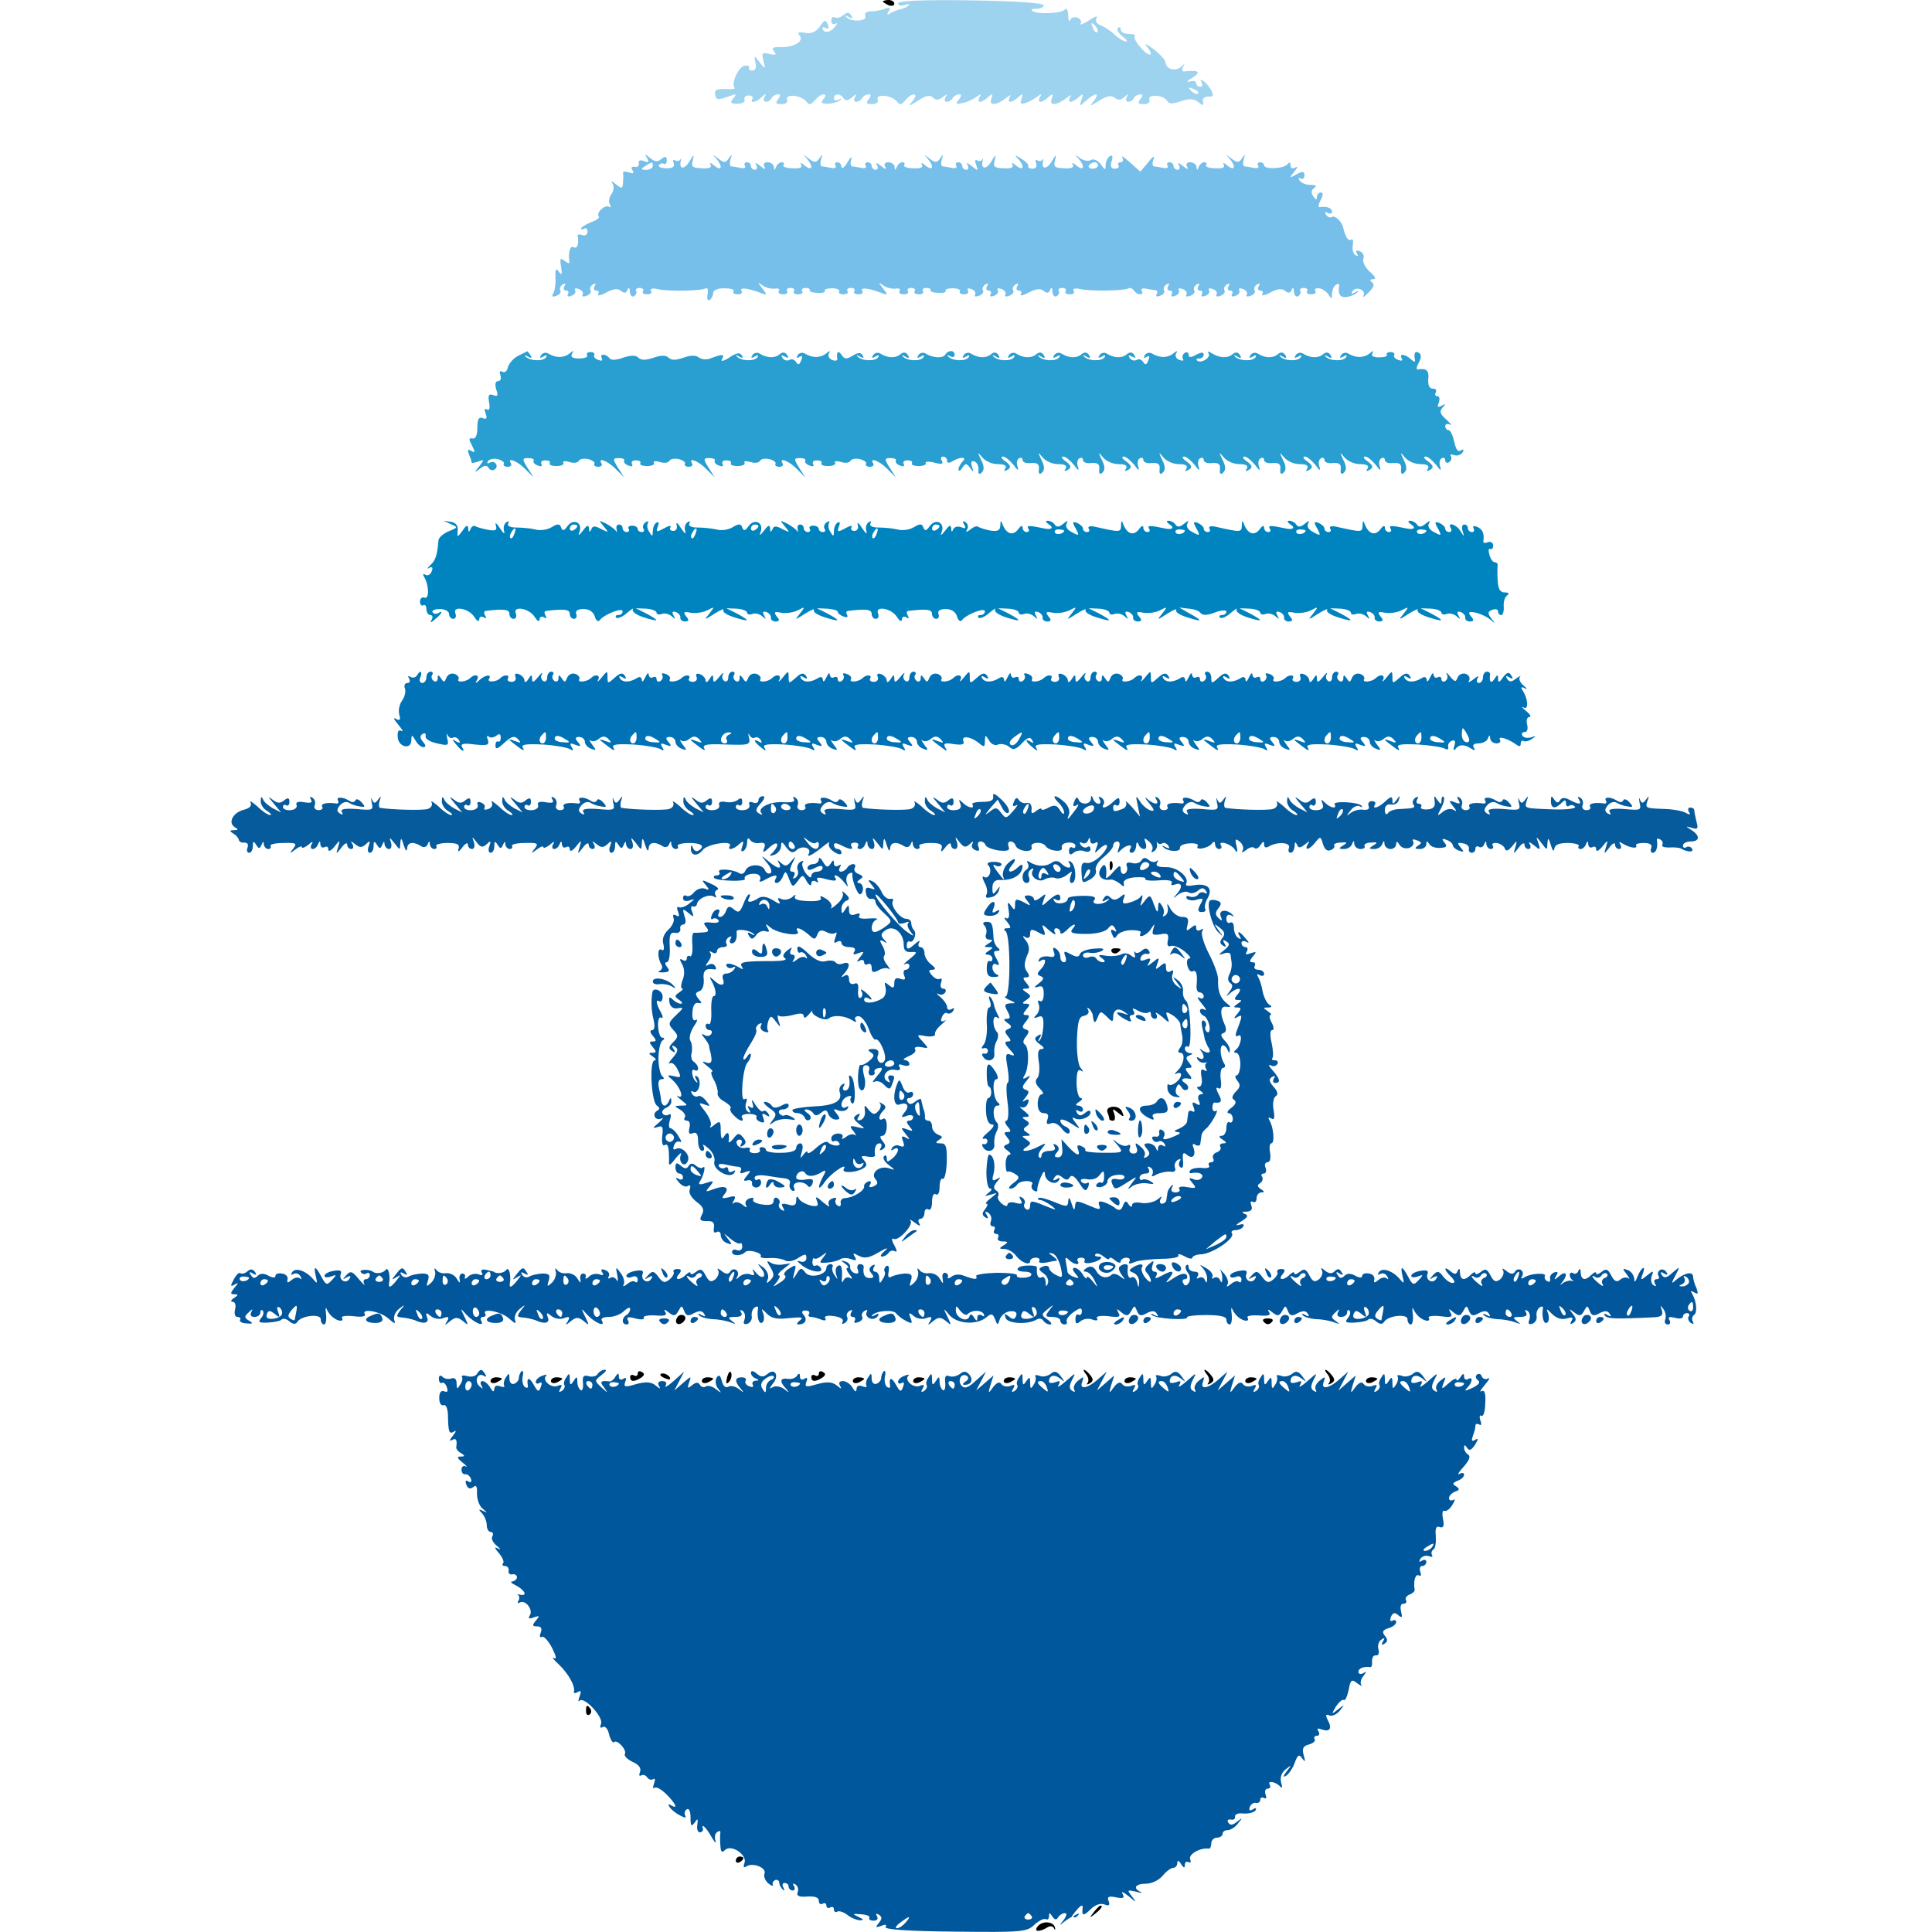 <!--version="1.0" standalone="no"--><!DOCTYPE html PUBLIC "-//W3C//DTD SVG 20010904//EN" "http://www.w3.org/TR/2001/REC-SVG-20010904/DTD/svg10.dtd"><svg version="1.0" xmlns="http://www.w3.org/2000/svg" width="682.667" height="682.667" viewBox="0 0 512 512" preserveAspectRatio="xMidYMid meet" zoomAndPan="magnify" contentScriptType="text/ecmascript" contentStyleType="text/css"><g transform="translate(0,512) scale(0.1,-0.1)" fill="#000000" stroke="none"><path d="M2340 5116c0-2 7-6 15-10 8-3 15-1 15 4 0 6-7 10-15 10s-15-2-15-4z"/><path d="M2380 5111c0-6 8-8 18-4 9 3 14 3 10-1-3-4-12-8-20-10-7-1-19-6-27-10-10-7-12-6-6 4s4 12-9 7c-10-4-27-7-38-7-12 0-18-5-15-13 5-14-38-16-50-2-5 4-2 5 6 0 10-6 12-4 7 4-6 9-11 9-21 1-8-7-18-9-23-6s-9-1-9-9 5-11 11-8c6 4 5-1-3-10-12-15-31-15-31-1 0 3 4 2 10-1s7 1 4 10c-6 14-9 13-21-5-11-15-23-20-39-17-18 3-22 1-15-7 13-15-15-32-51-31-20 1-24-2-17-11 8-9 5-11-12-7-19 5-21 3-16-18 6-23 6-24-10-4-15 20-15 20-11-1 3-13 0-21-8-21-7 0-11 4-9 8 3 4-3 6-12 5-16-3-37-49-26-59 2-3-9-4-25-3-22 1-29-2-27-14 3-16 7-16 40-4 17 6 18 5 8-7-9-11-7-14 12-14 12 0 21 5 18 11-2 6 3 11 11 11s13-4 10-9c-8-13 10-10 25 5 11 10 13 10 7 0-8-15 10-18 19-3 3 6 11 10 17 10 7 0 7-4 0-13-8-10-6-13 9-13 11 0 18 5 15 12-6 16 36 12 50-4 8-11 12-11 23 2 8 9 18 16 23 16 7 0 7-5 0-13-8-10-5-12 14-12 13 1 27 5 31 10 5 4 2 5-4 1-7-4-13-2-13 3 0 14 17 14 25 1 5-8 12-7 23 2 12 10 14 10 8 1-4-7-3-13 3-13 5 0 13 5 16 10 3 6 11 10 17 10 7 0 7-4 0-13-8-10-6-13 9-13 11 0 18 5 15 12-6 16 36 12 50-4 8-11 12-11 23 2 18 22 37 20 20-1-13-16-11-16 15 1 20 13 31 15 39 7 7-7 15-7 26 2 12 9 13 9 7 0-4-7-3-13 3-13 5 0 13 5 16 10 3 6 11 10 17 10 7 0 6-5-1-14-10-12-8-13 11-9 13 3 29 11 37 17 11 8 13 8 7-1-4-7-3-13 1-13 5 0 15 6 22 13 11 10 13 9 8-5-7-19 13-18 39 2 11 9 15 10 10 3-4-7-3-13 1-13 5 0 15 6 22 13 11 10 13 9 8-5-5-13-2-15 11-11 9 3 23 11 31 17 11 8 13 8 7-1-4-7-3-13 1-13 5 0 15 6 22 13 11 10 13 9 8-5-7-19 13-18 39 2 11 9 15 10 10 3-4-7-3-13 1-13 5 0 15 6 22 13 12 10 13 9 7-7-6-19-6-19 12-3 24 22 38 22 21 0-13-16-12-16 14 0 20 13 32 15 41 8s16-7 26 2 11 9 6 0c-8-15 10-18 19-3 3 6 11 10 17 10 7 0 7-4 0-13-8-10-6-13 9-13 11 0 18 5 15 12-6 15 37 13 47-3 5-9 15-9 37-1 23 7 34 7 46-3s15-10 12 2c-2 8 4 13 14 13 14-1 15 2 8 17-6 10-15 21-22 25s-8 3-4-4 2-12-3-12c-6 0-11 4-11 10 0 5-8 7-17 4-10-3-7 2 7 10 24 15 17 21-19 17-8-2-10 3-6 11 6 10 5 10-5 1-14-13-40-7-41 11 0 6-14 22-32 36-18 13-26 17-18 7 22-27 7-30-16-3-12 13-19 27-16 30 4 3-3 6-15 6s-22 5-22 12c0 6-3 8-7 4-5-4 1-14 11-22 11-8 15-14 10-14-6 0-19 8-30 18-10 10-27 21-37 25-11 4-15 12-11 19 5 7-5 5-20-6-16-10-26-14-22-8 3 5-1 12-8 15-8 3-17 1-20-6-2-7-5-1-5 13-1 14-5 20-9 15-8-11-77-14-87-3-3 3 1 5 11 5 9-1 18 3 20 8 3 7-64 12-191 14-132 2-195-1-195-8zm528-76c-3-3-9 2-12 12-6 14-5 15 5 6 7-7 10-15 7-18zm267-163c-3-3-11 0-18 7-9 10-8 11 6 5 10-3 15-9 12-12z" fill="#9ED3F0"/><path d="M1715 4701c6-11 4-13-8-8-10 4-16 2-14-6 1-7-4-11-11-9-8 1-11-2-6-9 5-9 2-10-9-6-9 3-16 3-16-1 1-4 1-15 0-26-1-16-3-17-18-5-12 10-15 11-9 1 4-7 2-19-4-27s-8-20-4-26c4-7 3-10-2-7-11 7-36-17-27-26 3-3-6-10-21-15-14-6-26-13-26-16 0-4 4-4 8-1 5 3 9-1 9-8 0-8-7-12-14-9-8 3-13 2-12-3 4-21-2-35-11-29s-15-16-11-39c1-5-4-4-12 2-12 10-14 8-10-15 3-21 2-24-6-13-7 11-10 7-9-16 1-17-2-36-6-42-5-8-2-10 8-6 9 3 14 10 11 14-3 5 0 12 6 16 8 4 9 3 5-4s-2-12 4-12 8-4 5-10 1-7 9-4c9 3 13 10 10 15s2 6 10 3c9-3 13-10 10-15s2-6 10-3c9 3 14 10 11 14-3 5 0 12 6 16 8 4 9 3 5-4s-2-12 4-12 9-4 5-10c-3-5 7-3 22 5 18 10 31 11 39 4s14-6 17 3c3 8 6 6 6-5 1-10 6-15 11-12 6 4 8 10 6 14-3 4 1 8 9 8s12-4 9-9c-3-4 2-8 11-8s14 4 10 9c-3 6 4 8 17 5 27-7 118-5 129 2 5 2 6-5 4-16s0-18 6-15c5 4 9 12 9 19s12 12 29 12 28-3 25-8c-3-4 2-8 11-8s14 4 10 9c-6 10 16 8 50-5 18-7 19-6 5 12-13 17-13 18 0 8 8-6 23-10 33-9 9 2 15-1 11-6-3-5 2-9 11-9s14 4 11 8c-3 5 1 9 9 9s12-4 9-9c-3-4 2-8 11-8s14 4 11 8c-3 5 1 9 9 9s12-3 11-6c-2-3 7-7 20-7 13-1 22 1 20 5-3 4 6 7 19 7s21-4 19-8c-3-4 2-8 11-8s14 4 11 8c-3 5 1 9 9 9s12-4 9-9c-3-4 2-8 11-8s14 4 10 9c-6 10 16 8 50-5 18-7 19-6 5 12-13 17-13 18 0 8 8-6 23-10 33-9 9 2 15-1 11-6-3-5 2-9 11-9s14 4 11 8c-3 5 1 9 9 9s12-4 9-9c-3-4 2-8 11-8s14 4 11 8c-3 5 1 9 9 9s12-3 11-6c-2-3 7-7 20-7 13-1 22 1 20 5-3 4 6 7 19 7s21-4 19-8c-3-4 2-8 11-8s13 4 10 10 1 7 9 4c9-3 13-10 10-15s2-6 10-3c9 3 14 10 11 14-3 5 0 12 6 16 8 4 9 3 5-4s-2-12 4-12 8-4 5-10 1-7 9-4c9 3 13 10 10 15s2 6 10 3c9-3 13-10 10-15s2-6 10-3c9 3 14 10 11 14-3 5 0 12 6 16 8 4 9 3 5-4s-2-12 4-12 9-4 5-10c-3-5 7-3 22 5 18 10 31 11 39 4s14-6 17 3c3 8 6 6 6-5 1-10 6-15 11-12 6 4 8 10 6 14-3 4 1 8 9 8s12-4 9-9c-3-4 2-8 11-8s14 4 10 9c-3 6 4 8 17 5 27-6 118-5 129 2 4 2 10 0 14-6 3-5 11-10 16-10 6 0 8 4 5 9-4 5 2 8 11 6 10-2 22-4 26-4 5-1 5-5 2-11s1-7 9-4c9 3 14 10 11 14-3 5 0 12 6 16 8 4 9 3 5-4s-2-12 4-12 8-4 5-10 1-7 9-4c9 3 13 10 10 15s2 6 10 3c9-3 13-10 10-15s2-6 10-3c9 3 14 10 11 14-3 5 0 12 6 16 8 4 9 3 5-4s-2-12 4-12 8-4 5-10 1-7 9-4c9 3 13 10 10 15s2 6 10 3c9-3 13-10 10-15s2-6 10-3c9 3 14 10 11 14-3 5 0 12 6 16 8 4 9 3 5-4s-2-12 4-12 8-4 5-10 1-7 9-4c9 3 13 10 10 15s2 6 10 3c9-3 13-10 10-15s2-6 10-3c9 3 14 10 11 14-3 5 0 12 6 16 8 4 9 3 5-4s-2-12 4-12 9-4 5-10c-3-5 7-3 22 5 18 10 31 11 39 4s14-6 17 3c3 8 6 6 6-5 1-10 6-15 11-12 6 4 8 10 6 14-3 4 1 8 9 8s12-4 9-9c-3-4 2-8 11-8s14 4 11 9c-4 5 1 8 10 7 8-1 20-9 25-17 7-12 9-11 9 3 0 9 5 20 10 23 6 4 10 3 9-2-4-23 3-33 21-30 11 2 23 7 27 12 5 4 2 5-6 0-9-5-12-4-7 3 9 15 38 3 29-12-3-6 3-2 14 9 14 13 16 22 9 27s-6 8 3 8 6 7-9 20c-12 11-20 26-17 34s-1 17-9 20c-10 4-12 2-8-6 4-6 3-8-4-4-6 3-9 15-7 26 2 12 0 18-4 15-8-5-15 6-21 30-3 17-22 35-30 30-5-3-12 0-16 6-4 8-3 9 4 5s12-2 12 3c0 10-14 15-33 12-4-1-3 8 3 19 7 13 7 20 0 20-5 0-10-6-10-12 0-9-3-8-10 2-6 9-5 17 3 22s4 8-10 8c-12 0-25 5-29 12-4 6-3 8 3 5 5-3 10 0 10 8 0 11-5 12-21 3-20-11-20-10-6 7 9 11 10 16 3 11-8-4-13-2-13 6s-3 9-8 3c-8-12-62-15-62-3 0 4-5 8-11 8-5 0-8-4-5-9 4-5-2-8-11-6-10 2-21 4-25 4-4 1-5 9-2 19 5 14 4 14-4 3-9-13-13-13-29-1-15 12-16 12-5 0 18-21 15-35-5-19-9 8-14 9-10 3 4-8-3-11-22-10-16 0-27 4-25 8 3 5 1 8-5 8-5 0-12-6-14-12-4-10-6-10-6 0-1 6-8 12-17 12s-12-5-8-12c5-8 0-7-11 2s-16 10-11 3c4-7 2-13-3-13-6 0-11 5-11 10 0 6-5 10-11 10-5 0-8-4-5-9 4-5-2-8-11-6-10 2-21 4-25 4-4 1-5 9-1 19s-2 8-14-8l-21-25-28 25c-15 14-24 19-20 13 4-7 2-13-4-13s-9-4-6-8c3-5-1-9-10-9-10 0-12 7-8 20s2 17-5 13c-6-4-11-15-11-24 0-14-2-13-13 3-8 10-19 15-26 11-6-4-20-2-29 5-14 11-15 11-4-1 18-21 15-35-5-19-9 8-14 9-10 3 4-8-3-11-23-10-25 1-29 4-24 21 4 17 3 17-9-3-13-22-28-21-23 1 2 7 1 9-1 4-3-4-9-5-14-2-5 4-6 0-3-8s-1-14-10-14c-8 0-13 3-11 7 2 3-6 12-18 19-18 11-20 11-9 0 18-19 15-34-5-18-9 8-14 9-10 3 4-8-3-11-23-10-25 1-29 4-24 21 4 17 3 17-9-3-13-22-28-21-23 1 2 7 1 9-1 4-3-4-9-5-14-2-5 4-6-2-2-12 6-16 5-17-12-3-11 9-16 10-11 3 4-7 2-13-3-13-6 0-11 5-11 10 0 6-5 10-11 10-5 0-8-4-5-9 4-5-2-8-11-6-10 2-21 4-25 4-4 1-5 9-2 19 5 14 4 14-4 3-9-13-13-13-29-1-15 12-16 12-5 0 18-21 15-35-5-19-9 8-14 9-10 3 4-8-3-11-22-10-16 0-27 4-25 8 3 5 1 8-5 8-5 0-12-6-14-12-4-10-6-10-6 0-1 6-8 12-17 12s-12-5-8-12c5-8 0-7-11 2s-16 10-11 3c4-7 2-13-3-13-6 0-11 5-11 10 0 6-5 10-11 10-5 0-8-4-5-9 4-5-2-8-11-6-10 2-21 4-25 4-4 1-5 9-2 19 3 9-2 6-10-8s-15-19-16-12c0 6-5 12-11 12-5 0-8-4-5-9 4-5-2-8-11-6-10 2-21 4-25 4-4 1-5 9-2 19 5 14 4 14-4 3-9-13-13-13-29-1-15 12-16 12-5 0 18-21 15-35-5-19-9 8-14 9-10 3 4-8-3-11-22-10-16 0-27 4-25 8 3 5 1 8-5 8-5 0-12-6-14-12-4-10-6-10-6 0-1 6-8 12-17 12s-12-5-8-12c5-8 0-7-11 2s-16 10-11 3c4-7 2-13-3-13-6 0-11 5-11 10 0 6-5 10-11 10-5 0-8-4-5-9 4-5-2-8-11-6-10 2-21 4-25 4-4 1-5 9-2 19 5 14 4 14-4 3-9-13-13-13-29-1-15 12-16 12-5 0 18-21 15-35-5-19-9 8-14 9-10 3 4-8-3-11-23-10-25 1-29 4-24 21 4 17 3 17-9-3-13-22-28-21-23 1 2 7 1 9-1 4-3-4-9-5-14-2-5 4-6 0-4-7 4-10-2-14-19-14-14 0-22 4-20 8 3 5 9 6 13 4 4-3 8 1 8 9 0 11-4 12-14 4-10-9-17-8-30 2-14 12-16 12-8 0zm15-21c0-5-8-10-17-10-15 0-16 2-3 10 19 12 20 12 20 0zm1180 2c0-5-7-9-15-9s-12 4-9 9c3 4 9 8 15 8 5 0 9-4 9-8z" fill="#75BFEA"/><path d="M1373 4177c-12-6-24-20-27-30-2-11-9-16-15-12-7 3-8 0-5-9s1-16-6-16-9-8-5-22c6-16 4-20-8-15-12 4-14 0-11-19 3-16 1-23-6-19-6 4-7-1-3-11 5-13 2-16-8-12s-14-3-14-26c0-20-5-30-13-28-10 2-10-2-1-19s8-20-2-14c-9 6-11 3-6-9 4-10 7-19 7-22 0-2 8 0 18 3 15 6 16 5 2-13-14-17-14-18 2-6 11 9 18 10 23 2 3-6 11-8 16-4 5 3 7 10 3 15-3 5-10 6-16 3-6-4-8-2-5 4 4 5 16 8 27 5s18-9 15-12c-2-4 2-8 10-8s12 4 9 9c-11 17 16 7 37-14l23-23-16 25c-15 24-14 26 2 26 10 0 17-3 14-7-2-4 3-10 12-13 8-3 12-2 9 4s1 10 10 10 14-3 12-7c-3-5 5-8 18-8s21 4 18 9c-3 4 4 5 15 2 11-4 23-3 26 3 3 5 15 7 26 4s18-9 15-12c-2-4 2-8 10-8s12 4 9 9c-11 17 16 7 37-14l23-23-16 25c-15 24-14 26 2 26 10 0 17-3 14-7-2-4 3-10 12-13 8-3 12-2 9 4s1 10 10 10 14-3 12-7c-3-5 5-8 18-8s21 4 18 9c-3 4 4 5 15 2 11-4 23-3 26 3 3 5 15 7 26 4s18-9 15-12c-2-4 2-8 10-8s12 4 9 9c-11 17 16 7 37-14l23-23-16 25c-15 24-14 26 2 26 10 0 17-3 14-7-2-4 3-10 12-13 8-3 12-2 9 4s1 10 10 10 14-3 12-7c-3-5 5-8 18-8s21 4 18 9c-3 4 4 5 15 2 11-4 23-3 26 3 3 5 15 7 26 4s18-9 15-12c-2-4 2-8 10-8s12 4 9 9c-11 17 16 7 37-14l23-23-16 25c-15 24-14 26 2 26 10 0 17-3 14-7-2-4 3-10 12-13 8-3 12-2 9 4s1 10 10 10 14-3 12-7c-3-5 5-8 18-8s21 4 18 9c-3 4 4 5 15 2 11-4 23-3 26 3 3 5 15 7 26 4s18-9 15-12c-2-4 2-8 10-8s12 4 9 9c-11 17 16 7 37-14l23-23-16 25c-15 24-14 26 2 26 10 0 17-3 14-7-2-4 3-10 12-13 8-3 12-2 9 4s1 10 10 10 14-3 12-7c-3-5 5-8 18-8s21 4 18 8c-2 4 8 5 23 1 19-5 25-4 20 5-4 6-2 11 3 11 6 0 11-5 11-11s5-7 13-2c21 13 41 13 28 0-6-6-11-16-11-21 0-6 5-4 10 4 9 13 11 13 21 0 9-13 10-12 5 3-4 12-2 17 6 14 7-2 12-12 11-22-1-11 2-14 9-7s6 18-2 33c-10 22-10 22 3 7 8-10 26-18 41-18 18 0 25-4 20-12-5-7-3-8 6-3 10 6 9 11-5 22-11 7-14 13-7 13 6 0 18-10 28-22 11-15 14-17 11-6-4 10-2 20 3 23 6 4 10 1 10-4 0-6 10-10 23-8 16 1 22-3 20-17-1-12 2-15 9-8s6 18-2 33c-10 22-10 22 3 7 8-10 26-18 41-18 18 0 25-4 20-12-5-7-3-8 6-3 10 6 9 11-5 22-11 7-14 13-7 13 6 0 18-10 28-22 11-15 14-17 11-6-4 10-2 20 3 23 6 4 10 1 10-4 0-6 10-10 23-8 16 1 22-3 20-17-1-12 2-15 9-8s6 18-2 33c-10 22-10 22 3 7 8-10 26-18 41-18 18 0 25-4 20-12-5-7-3-8 6-3 10 6 9 11-5 22-11 7-14 13-7 13 6 0 18-10 28-22 11-15 14-17 11-6-4 10-2 20 3 23 6 4 10 1 10-4 0-6 10-10 23-8 16 1 22-3 20-17-1-12 2-15 9-8s6 18-2 33c-10 22-10 22 3 7 8-10 26-18 41-18 18 0 25-4 20-12-5-7-3-8 6-3 10 6 9 11-5 22-11 7-14 13-7 13 6 0 18-10 28-22 11-15 14-17 11-6-4 10-2 20 3 23 6 4 10 1 10-4 0-6 10-10 23-8 16 1 22-3 20-17-1-12 2-15 9-8s6 18-2 33c-10 22-10 22 3 7 8-10 26-18 41-18 18 0 25-4 20-12-5-7-3-8 6-3 10 6 9 11-5 22-11 7-14 13-7 13 6 0 18-10 28-22 11-15 14-17 11-6-4 10-2 20 3 23 6 4 10 1 10-4 0-6 10-10 23-8 16 1 22-3 20-17-1-12 2-15 9-8s6 18-2 33c-10 22-10 22 3 7 8-10 26-18 41-18 18 0 25-4 20-12-5-7-3-8 6-3 10 6 9 11-5 22-11 7-14 13-7 13 6 0 18-10 28-22 11-15 14-17 11-6-4 10-2 20 3 23 6 4 10 1 10-4 0-6 10-10 23-8 16 1 22-3 20-17-1-12 2-15 9-8s6 18-2 33c-10 22-10 22 3 7 8-10 26-18 41-18 18 0 25-4 20-12-5-7-3-8 6-3 10 6 9 11-5 22-11 7-14 13-7 13 6 0 18-10 28-22 11-15 14-17 11-6-4 10-2 20 3 23 6 4 10 1 10-4 0-6 10-10 23-8 16 1 22-3 20-17-1-12 2-15 9-8s6 18-2 33c-10 22-10 22 3 7 8-10 26-18 41-18 18 0 25-4 20-12-5-7-3-8 6-3 10 6 9 11-5 22-11 7-14 13-7 13 6 0 18-10 28-22 11-15 14-17 11-6-4 10-2 20 3 23 6 4 10 1 10-5s5-8 10-5c6 4 8 11 5 16s0 6 8 3 18 0 23 7c4 8 3 10-5 5-7-5-13 3-17 23-4 17-10 31-15 31s-9 5-9 11c0 5 6 7 13 4 6-4 2 2-10 13-17 15-19 22-10 32s9 11-2 5-13-4-8 8c3 10 2 17-4 17s-7 5-4 10c3 6 0 10-8 10-9 0-13 9-12 25 3 23-5 30-28 26-4-1-3 8 3 18 7 13 7 22 0 26-10 6-14-1-10-20 1-5-4-4-11 3-15 14-33 16-24 2 3-6-1-7-9-4-9 3-14 9-11 13 2 4-2 8-10 8s-12-4-10-7c3-4-6-7-20-7-16 0-22 4-18 11 5 7 2 7-8-1-15-12-36-12-56 0-6 4-15 2-19-4-5-8-3-9 6-4 8 5 11 4 7-2-7-11-43-10-54 2-5 4-2 5 6 0 10-6 12-4 7 4s-12 9-20 2c-13-11-34-10-53 2-6 4-15 2-19-4-5-8-3-9 6-4 8 5 11 4 7-2-7-11-43-10-54 2-5 4-2 5 6 0 10-6 12-4 7 4s-12 9-20 2c-13-11-34-10-53 2-6 4-15 2-19-4-5-8-3-9 6-4 8 5 11 4 7-2-7-11-43-10-54 2-5 4-2 5 6 0 10-6 12-4 7 4s-12 9-20 2c-13-11-34-10-55 3-9 6-12 5-8-1 7-11-22-28-31-18-3 3 0 5 6 5 7 0 12 5 12 10 0 7-6 7-20 0-14-8-20-8-20 0 0 6-5 8-10 5-6-4-8-11-5-16s-1-6-9-3c-9 3-13 11-9 18 5 7 2 7-8-1-15-12-36-12-56 0-6 4-15 2-19-4-4-8-3-9 4-5 8 5 10 1 5-9-4-12-8-13-13-5-4 7-12 10-18 6-6-3-14-1-18 5-5 8-3 9 6 4s11-4 6 4-12 9-20 2c-13-11-34-10-53 2-6 4-15 2-19-4-5-8-3-9 6-4 8 5 11 4 7-2-7-11-43-10-54 2-5 4-2 5 6 0 10-6 12-4 7 4s-12 9-20 2c-13-11-34-10-53 2-6 4-15 2-19-4-5-8-3-9 6-4 8 5 11 4 7-2-7-11-43-10-54 2-5 4-2 5 6 0 10-6 12-4 7 4s-12 9-20 2c-13-11-34-10-53 2-6 4-15 2-19-4-5-8-3-9 6-4 8 5 11 4 7-2-7-11-43-10-54 2-5 4-2 5 6 0 10-6 12-4 7 4s-12 9-20 2c-13-11-34-10-53 2-6 4-15 2-19-4-5-8-3-9 6-4 8 5 11 4 7-2-7-11-43-10-54 2-5 4-2 5 5 1 6-4 12-2 12 3 0 14-17 14-25 1-6-10-33-9-52 3-6 4-15 2-19-4-5-8-3-9 6-4 8 5 11 4 7-2-7-11-43-10-54 2-5 4-2 5 6 0 10-6 12-4 7 4s-12 9-20 2c-13-11-34-10-53 2-6 4-15 2-19-4-5-8-3-9 6-4 8 5 11 4 7-2-7-11-43-10-54 2-5 4-2 5 6 0 9-5 12-4 7 3-5 9-12 8-27-1-16-10-21-9-29 3-9 13-14 7-11-12 0-4-6-5-14-2-8 4-12 11-8 18 5 7 2 7-8-1-15-12-36-12-56 0-6 4-15 2-19-4-4-8-3-9 4-5 8 5 10 1 5-9-4-12-8-13-13-5-4 7-12 10-18 6-6-3-14-1-18 5-5 8-3 9 6 4s11-4 6 4-12 9-20 2c-13-11-34-10-53 2-6 4-15 2-19-4-5-8-3-9 6-4 8 5 11 4 7-2-7-11-43-10-54 2-5 4-2 5 6 0 9-5 12-4 7 3-5 9-15 7-34-6-14-9-23-11-19-4 9 14 1 14-28 3-11-5-25-4-32 1-8 7-23 7-42 0-20-7-32-7-39 0s-20 7-40 0c-21-7-33-7-40 0s-20 7-41 0c-19-7-33-7-36-1-4 5-11 9-16 9-6 0-7-4-4-10s-1-7-9-4c-9 3-14 9-11 13 2 4-2 8-10 8s-12-4-9-9c3-4-7-8-21-8-18 0-24 4-19 13 6 9 5 9-7 0-15-12-36-12-56 0-6 4-15 2-19-4-5-8-3-9 6-4 8 5 11 4 7-2-7-11-43-10-54 2-5 4-2 5 6 0 9-5 12-4 7 3-4 7-8 11-9 11-1-1-12-6-24-12z" fill="#289ED1"/><path d="M1195 3731c19-8 19-9-6-19-14-6-26-16-27-24-3-39-8-54-22-66-8-8-9-11-3-7 9 4 11 1 7-9-3-9-11-13-17-9s-7 1-3-6c13-21 14-60 1-55-6 3-12-2-12-10s4-13 9-10c4 3 8-2 8-10 0-9 5-16 11-16 5 0 7-6 3-12-5-9-2-9 9 1 18 14 23 26 8 16-5-3-12-2-15 3-2 4 6 8 20 8 13 0 24-6 24-13s5-13 11-13 9 6 6 14c-9 22 36 14 50-9 7-11 12-14 13-7 0 7 5 10 12 6s8-3 4 4-4 12 1 13c49 6 63 4 63-8 0-7 5-13 11-13s9 6 6 14c-9 22 36 14 50-9 7-11 12-14 13-7 0 7 5 10 12 6s8-3 4 4-4 12 1 13c49 6 63 4 63-8 0-7 5-13 11-13s9 6 6 13c-3 8 4 13 19 13s26-7 30-19c3-11 9-16 13-11 10 15 61 35 61 24 0-6-5-10-12-10-6 0-8-3-5-7 4-3 17 2 29 13 12 10 19 14 15 9-3-6 10-15 29-21 41-13 44-10 7 10l-28 14 27-1c16-1 28-6 28-11 0-4 6-6 14-3 7 3 19 0 26-6 10-9 11-9 5 2-5 9-3 12 6 9 8-3 13-10 12-15s5-10 12-10c11 0 12 4 3 14-8 11-6 13 13 9 13-2 33 1 44 7 19 10 19 9 5-9-15-18-14-18 14 0 16 10 26 14 23 9s10-13 29-19c41-13 44-10 7 10l-28 14 27-1c16-1 28-6 28-11 0-4 6-6 14-3 7 3 19 0 26-6 10-9 11-9 5 2-5 9-3 12 6 9 8-3 13-10 12-15s5-10 12-10c11 0 12 4 3 14-8 11-6 13 13 9 13-2 33 1 44 7 19 10 19 9 5-9-15-18-14-18 14 0 16 10 26 14 23 9s10-13 29-19c41-13 44-10 7 10l-28 14 27-1c16-1 28-5 28-8 0-4 7-10 16-13 8-3 12-2 9 4s-3 10 2 11c49 6 63 4 63-8 0-7 5-13 11-13s9 6 6 14c-9 22 36 14 50-9 7-11 12-14 13-7 0 7 5 10 12 6s8-3 4 4-4 12 1 13c49 6 63 4 63-8 0-7 5-13 11-13s9 6 6 13c-3 8 4 13 19 13s26-7 30-19c3-11 9-16 13-11 10 15 61 35 61 24 0-6-5-10-12-10-6 0-8-3-5-7 4-3 17 2 29 13 12 10 19 14 15 9-3-6 10-15 29-21 41-13 44-10 7 10l-28 14 27-1c16-1 28-6 28-11 0-4 6-6 14-3 7 3 19 0 26-6 10-9 11-9 5 2-5 9-3 12 6 9 8-3 13-10 12-15s5-10 12-10c11 0 12 4 3 14-8 11-6 13 13 9 13-2 33 1 44 7 19 10 19 9 5-9-15-18-14-18 14 0 16 10 26 14 23 9s10-13 29-19c41-13 44-10 7 10l-28 14 27-1c16-1 28-6 28-11 0-4 6-6 14-3 7 3 19 0 26-6 10-9 11-9 5 2-5 9-3 12 6 9 8-3 13-10 12-15s5-10 12-10c11 0 12 4 3 14-8 11-6 13 13 9 13-2 33 1 44 7 19 10 19 9 5-9-15-18-14-18 14 0 16 10 26 14 23 9s10-13 29-19c41-13 43-10 7 10l-28 16 25-3c14-1 28-6 32-12 5-6 18-6 38 2 16 6 30 7 30 2s-5-9-12-9c-6 0-8-3-5-7 4-3 17 2 29 13 12 10 19 14 15 9-3-6 10-15 29-21 41-13 44-10 7 10l-28 14 27-1c16-1 28-6 28-11 0-4 6-6 14-3 7 3 19 0 26-6 10-9 11-9 5 2-5 9-3 12 6 9 8-3 13-10 12-15s5-10 12-10c11 0 12 4 3 14-8 11-6 13 13 9 13-2 33 1 44 7 19 10 19 9 5-9-15-18-14-18 14 0 16 10 26 14 23 9s10-13 29-19c41-13 44-10 7 10l-28 14 27-1c16-1 28-6 28-11 0-4 6-6 14-3 7 3 19 0 26-6 10-9 11-9 5 2-5 9-3 12 6 9 8-3 13-10 12-15s5-10 12-10c11 0 12 4 3 14-8 11-6 13 13 9 13-2 33 1 44 7 19 10 19 9 5-9-15-18-14-18 14 0 16 10 26 14 23 9s10-13 29-19c41-13 44-10 7 10l-28 14 27-1c16-1 28-6 28-11 0-4 6-6 14-3 7 3 19 0 26-6 10-9 11-9 5 2-5 9-3 12 6 9 8-3 13-10 12-15s5-10 12-10c11 0 12 4 3 14-8 10-6 13 10 10 11-2 28-9 39-17 16-14 17-13 5 1-10 14-10 18 3 23 8 3 15 1 15-4 0-6 4-10 8-10 5 0 8 10 7 23-1 12 3 25 9 29 7 5 4 8-6 8-13 0-18 9-19 33-1 17-1 35 0 40 0 4-3 7-8 7s-11 9-14 20-2 18 2 15c4-2 8 2 8 9 0 8-7 12-14 9-8-3-13-2-12 3 3 20-2 32-17 38-8 3-12 2-9-4s1-10-4-10c-6 0-11 5-11 10 0 6-4 10-10 10-5 0-7-8-4-17 5-17 5-17-6 0-11 18-36 25-25 7 3-5 1-10-4-10-6 0-11 4-11 9s-7 11-15 15c-13 5-14 2-4-15 10-19 9-20-11-9-12 6-18 16-13 23 4 8 2 8-9-1s-18-10-23-2c-3 5-12 10-18 10-7 0-6-4 3-10 14-9 6-15-15-10-38 8-45 8-40-1 4-5 1-9-4-9-6 0-11 5-11 12s-6 4-12-5c-14-18-31-12-41 13-4 12-6 11-6-3-1-18-2-18-69-3-13 3-20 1-17-5 4-5 1-9-4-9-6 0-11 4-11 9s-7 11-15 15c-13 5-14 2-4-15 10-19 9-20-11-9-12 6-18 16-13 23 4 8 2 8-9-1s-18-10-23-2c-3 5-12 10-18 10-7 0-6-4 3-10 14-9 6-15-15-10-38 8-45 8-40-1 4-5 1-9-4-9-6 0-11 5-11 12s-6 4-12-5c-14-18-31-12-41 13-4 12-6 11-6-3-1-18-2-18-69-3-13 3-20 1-17-5 4-5 1-9-4-9-6 0-11 4-11 9s-7 11-15 15c-13 5-14 2-4-15 10-19 9-20-11-9-12 6-18 16-13 23 4 8 2 8-9-1s-18-10-23-2c-3 5-12 10-18 10-7 0-6-4 3-10 14-9 6-15-15-10-38 8-45 8-40-1 4-5 1-9-4-9-6 0-11 5-11 12s-6 4-12-5c-14-18-31-12-41 13-4 12-6 11-6-3-1-18-2-18-69-3-13 3-20 1-17-5 4-5 1-9-4-9-6 0-11 4-11 9s-7 11-15 15c-13 5-14 2-4-15 10-19 9-20-11-9-12 6-18 16-13 23 4 8 2 8-9-1s-18-10-23-2c-3 5-12 10-18 10-7 0-6-4 3-10 14-9 6-15-15-10-38 8-45 8-40-1 4-5 1-9-4-9-6 0-11 5-11 12s-6 4-12-5c-14-18-31-12-41 13-4 12-6 11-6-3-1-13-7-16-27-13-15 3-29 8-32 10-3 3-12 0-20-7-11-8-14-8-9 0 4 6 2 15-4 19-8 5-9 3-4-6 6-10 4-12-8-7-9 3-18 1-21-6-3-8-5-7-5 2-1 11-5 10-16-5-11-14-14-15-9-3 8 24-16 36-32 15-9-13-13-14-17-4-3 10-9 11-25 1-11-7-31-10-44-6-13 3-35 5-50 5-17 0-25 5-21 11 3 6 1 7-5 3s-9-14-6-24c3-9-2-6-11 8s-14 18-12 9c3-9-1-16-9-16-7 0-11 5-7 10 3 5-5 4-17-3-20-11-22-10-17 4 4 10 3 15-3 11-6-3-10-14-10-23 0-14-2-15-9-2-6 8-7 18-4 24 3 5 1 6-6 2-6-4-9-12-6-17 4-5 1-9-4-9-6 0-11 4-11 8 0 5-7 9-15 9s-12-4-9-9c3-4 0-8-5-8-6 0-11 5-11 10 0 6-4 10-10 10-5 0-8-6-6-12 1-7 1-10-2-5-2 4-13 12-25 19-21 10-21 10-7-7s14-17-7-7c-16 9-23 9-26-1-4-8-6-8-6 2-1 11-5 10-16-5-11-14-14-15-9-3 8 24-16 36-32 15-9-13-13-14-17-4-3 10-9 11-25 1-11-7-31-10-44-6-13 3-35 5-50 5-17 0-25 5-21 11 3 6 1 7-5 3s-9-14-6-24c3-9-2-6-11 8s-14 18-12 9c3-9-1-16-9-16-7 0-11 5-7 10 3 5-5 4-17-3-20-11-22-10-17 4 4 10 3 15-3 11-6-3-10-14-10-23 0-14-2-15-9-2-6 8-7 18-4 24 3 5 1 6-6 2-6-4-9-12-6-17 4-5 1-9-4-9-6 0-11 4-11 8 0 5-7 9-15 9s-12-4-9-9c3-4 0-8-5-8-6 0-11 5-11 10 0 6-4 10-10 10-5 0-8-6-6-12 1-7 1-10-2-5-2 4-13 12-25 19-21 10-21 10-7-7s14-17-7-7c-16 9-23 9-26-1-4-8-6-8-6 2-1 11-5 10-16-5-11-14-14-15-9-3 8 24-16 36-32 15-9-13-13-14-17-4-3 10-9 11-25 1-11-7-31-10-44-6-13 3-35 5-50 5-17 0-25 5-21 11 3 6 1 7-5 3s-9-14-6-24c3-9-2-6-11 8s-14 17-11 8c4-13 0-16-21-12-15 3-30 7-34 10-4 2-10-2-12-8-4-9-6-9-6 1-1 11-5 10-15-5-14-19-15-19-13 1 1 12-5 20-18 22l-20 3 20-9zm335-5c0-3-4-8-10-11-5-3-10-1-10 4 0 6 5 11 10 11 6 0 10-2 10-4zm480 0c0-3-4-8-10-11-5-3-10-1-10 4 0 6 5 11 10 11 6 0 10-2 10-4zm480 0c0-3-4-8-10-11-5-3-10-1-10 4 0 6 5 11 10 11 6 0 10-2 10-4zm-1127-21c-3-9-8-14-10-11-3 3-2 9 2 15 9 16 15 13 8-4zm480 0c-3-9-8-14-10-11-3 3-2 9 2 15 9 16 15 13 8-4zm480 0c-3-9-8-14-10-11-3 3-2 9 2 15 9 16 15 13 8-4zm497 9c0-8-19-13-24-6-3 5 1 9 9 9s15-2 15-3zm320 0c0-8-19-13-24-6-3 5 1 9 9 9s15-2 15-3zm320 0c0-8-19-13-24-6-3 5 1 9 9 9s15-2 15-3zm320 0c0-8-19-13-24-6-3 5 1 9 9 9s15-2 15-3z" fill="#0084BF"/><path d="M1105 3330c-4-6-11-7-17-4-7 4-8 2-4-4 4-7 2-12-4-12-7 0-10-6-7-14s0-22-7-32c-7-9-11-26-8-37 4-15 2-18-9-12-8 5-5-2 6-15s15-20 9-17c-8 4-11-1-10-16 1-27 36-35 36-9 1 16 1 16 11 0 5-10 15-18 21-18 7 0 7 5-1 14-8 10-9 16-1 21 6 4 9 1 8-6-2-7 12-15 30-19 30-7 32-6 27 14-2 11-2 15 1 8 3-6 10-10 14-7 5 3 12 0 16-6 5-8 3-9-7-4-12 8-12 6 0-8 15-19 26-23 15-6-4 8 6 10 34 6 34-3 39-2 35 12-4 9-3 13 2 9 4-4 13-3 20 2 8 7 12 5 12-5 0-8-3-12-7-10s-7-3-7-11c0-11 6-9 24 8 19 17 26 19 36 9 9-10 8-11-8-5-21 8-21 6 9-16 13-10 17-10 12-2-6 9 6 11 52 9 32-2 65-8 72-12 9-6 11-4 5 5-6 10-4 12 10 6 14-5 16-4 7 7-9 10-8 14 3 14 8 0 15-6 15-13 0-6 7-15 16-18 15-6 15-4 3 11-7 10-9 15-5 11 5-4 15-3 23 4 10 8 17 8 26-1 9-10 8-11-8-5-21 8-21 6 9-16 13-10 17-10 12-2-6 9 6 11 52 9 32-2 65-8 72-12 9-6 11-4 5 5-6 10-4 12 10 6 14-5 16-4 7 7-9 10-8 14 3 14 8 0 15-6 15-13 0-6 7-15 16-18 15-6 15-4 3 11-7 10-9 15-5 11 5-4 15-3 23 4 10 8 17 8 26-1 9-10 8-11-8-5-21 8-21 6 9-16 12-9 17-10 12-3-5 10 9 12 58 10 61-2 65-1 61 18-3 11-2 14 1 7 3-6 10-10 14-7 5 3 12 0 16-6 4-8 3-9-4-5-18 11-14 0 5-15 12-10 15-10 9-1s6 11 52 9c32-2 65-8 72-12 9-6 11-4 5 5-6 10-4 12 10 6 14-5 16-4 7 7-9 10-8 14 3 14 8 0 15-6 15-13 0-6 7-15 16-18 15-6 15-4 3 11-7 10-9 15-5 11 5-4 15-3 23 4 10 8 17 8 26-1 9-10 8-11-8-5-21 8-21 6 9-16 13-10 17-10 12-2-6 9 6 11 52 9 32-2 65-8 72-12 9-6 11-4 5 5-6 10-4 12 10 6 14-5 16-4 7 7-9 10-8 14 3 14 8 0 15-6 15-13 0-6 7-15 16-18 15-6 15-4 3 11-7 10-9 15-5 11 5-4 15-3 23 4 10 8 17 8 26-1 9-10 8-11-8-5-21 8-21 6 9-16 16-12 18-12 11-1-6 11-1 13 23 9 21-3 29-1 25 8-6 16 20 12 41-5 14-12 16-11 16 5 1 17 1 18 11 2 5-10 16-15 24-11 9 3 22 0 29-6 11-10 19-7 34 9s22 18 27 9c5-8 4-10-3-5-18 11-14 0 5-15 12-10 15-10 9-1s6 11 52 9c32-2 65-8 72-12 9-6 11-4 5 5-6 10-4 12 10 6 14-5 16-4 7 7-9 10-8 14 3 14 8 0 15-6 15-13 0-6 7-15 16-18 15-6 15-4 3 11-7 10-9 15-5 11 5-4 15-3 23 4 10 8 17 8 26-1 9-10 8-11-8-5-21 8-21 6 9-16 13-10 17-10 12-2-6 9 6 11 52 9 32-2 65-8 72-12 9-6 11-4 5 5-6 10-4 12 10 6 14-5 16-4 7 7-9 10-8 14 3 14 8 0 15-6 15-13 0-6 7-15 16-18 15-6 15-4 3 11-7 10-9 15-5 11 5-4 15-3 23 4 10 8 17 8 26-1 9-10 8-11-8-5-21 8-21 6 9-16 13-10 17-10 12-2-6 9 6 11 52 9 32-2 65-8 72-12 9-6 11-4 5 5-6 10-4 12 10 6 14-5 16-4 7 7-9 10-8 14 3 14 8 0 15-6 15-13 0-6 7-15 16-18 15-6 15-4 3 11-7 10-9 15-5 11 5-4 15-3 23 4 10 8 17 8 26-1 9-10 8-11-8-5-21 8-21 6 9-16 13-10 17-10 12-2-6 9 6 11 52 9 32-2 65-8 72-12 9-6 11-4 5 5-6 10-4 12 10 6 14-5 16-4 7 7-9 10-8 14 3 14 8 0 15-6 15-13 0-6 7-15 16-18 15-6 15-4 3 11-7 10-9 15-5 11 5-4 15-3 23 4 10 8 17 8 26-1 9-10 8-11-8-5-21 8-21 6 9-16 13-10 17-10 12-2-6 9 6 11 52 9 32-2 64-7 71-11s10-2 9 5c-2 6 3 14 10 16 8 3 10-2 6-14-3-10-2-14 3-8 10 13 23 13 42 1 10-6 12-5 7 2-5 8 0 12 13 12 10 0 22 6 24 13 4 10 6 10 6 0 1-7 8-13 17-13 8 0 12 4 9 10-7 11 23 2 43-13 8-6 12-6 12 2 0 7 4 10 8 7 4-2 14 0 22 6 12 8 12 9-2 4-10-3-20-1-23 4-4 6-1 10 6 10 6 0 9 8 6 20-3 11 0 20 6 20s2 7-9 16c-10 8-13 13-6 9 13-7 12 21-2 44-7 10-5 12 5 7 8-4 6-1-3 7-10 8-14 18-10 23 4 4 0 3-10-4-12-10-18-10-24-1-5 8-3 9 6 4 9-6 11-4 5 5-6 10-11 9-22-5-9-14-13-15-13-4 0 12-2 12-10-1-9-13-14-7-11 13 0 4-3 7-9 7-5 0-10-7-10-15s-5-15-11-15c-5 0-7 6-3 13 5 7 0 6-11-3-10-8-16-10-12-4 4 7 0 15-8 18-9 3-18-1-22-9-5-13-7-13-20 2-8 10-12 13-9 6 4-6 2-14-4-18-5-3-10-1-10 5s-5 8-10 5-10 0-11 7c0 7-4 4-9-7s-9-14-9-7c-1 8-6 10-13 5-20-12-37-12-45-1-4 7-1 8 7 3 9-6 11-4 6 4-6 9-13 8-27-5-18-16-19-16-19 1 0 18-1 18-16-1-8-10-13-13-9-6 7 13-7 17-19 5-10-10-37-13-31-3 3 4-2 11-10 14-9 3-18-1-22-10-5-13-7-13-14-2-7 10-9 11-9 0 0-7-5-10-10-7-6 4-8 11-5 16 4 5 1 9-4 9-6 0-11-7-11-16 0-8-5-12-10-9-6 4-8 12-4 18 3 7-2 3-10-7-12-15-16-16-16-5 0 12-2 12-10-1-5-8-10-10-10-4 0 7-7 14-14 17-10 4-13 1-10-7 3-7-2-13-10-13s-13 4-10 9c6 10-10 11-20 1s-37-13-31-3c3 4-2 11-11 14-8 3-12 2-9-3s1-12-5-16c-5-3-10-1-10 5s-4 8-10 5c-5-3-10 0-11 7 0 7-4 4-9-7s-9-14-9-7c-1 8-6 10-13 5-20-12-37-12-45-1-4 7-1 8 7 3 9-6 11-4 6 4-6 9-13 8-27-5-17-16-19-16-19-1 0 10-5 17-11 17-5 0-8-4-4-9 3-5 1-12-5-16-5-3-10-1-10 5s-4 8-10 5c-5-3-10 0-11 7 0 7-4 4-9-7s-9-14-9-7c-1 8-6 10-13 5-20-12-37-12-45-1-4 7-1 8 7 3 9-6 11-4 6 4-6 9-13 8-27-5-18-16-19-16-19 1 0 18-1 18-16-1-8-10-13-13-9-6 7 13-7 17-19 5-10-10-37-13-31-3 3 4-2 11-10 14-9 3-18-1-22-10-5-13-7-13-14-2-7 10-9 11-9 0 0-7-5-10-10-7-6 4-8 11-5 16 4 5 1 9-4 9-6 0-11-7-11-16 0-8-5-12-10-9-6 4-8 12-4 18 3 7-2 3-10-7-12-15-16-16-16-5 0 12-2 12-10-1-5-8-10-10-10-4 0 7-7 14-14 17-10 4-13 1-10-7 3-7-2-13-10-13s-13 4-10 9c6 10-10 11-20 1s-37-13-31-3c3 4-2 11-11 14-8 3-12 2-9-3s1-12-5-16c-5-3-10-1-10 5s-4 8-10 5c-5-3-10 0-11 7 0 7-4 4-9-7s-9-14-9-7c-1 8-6 10-13 5-20-12-37-12-45-1-4 7-1 8 7 3 9-6 11-4 6 4-6 9-13 8-27-5-18-16-19-16-19 1 0 18-1 18-16-1-8-10-13-13-9-6 7 13-7 17-19 5-10-10-37-13-31-3 3 4-2 11-10 14-9 3-18-1-22-10-5-13-7-13-14-2-7 10-9 11-9 0 0-7-5-10-10-7-6 4-8 11-5 16 4 5 1 9-4 9-6 0-11-7-11-16 0-8-5-12-10-9-6 4-8 12-4 18 3 7-2 3-10-7-12-15-16-16-16-5 0 12-2 12-10-1-5-8-10-10-10-4 0 7-7 14-14 17-10 4-13 1-10-7 3-7-2-13-10-13s-13 4-10 9c6 10-10 11-20 1s-37-13-31-3c3 4-2 11-11 14-8 3-12 2-9-3s1-12-5-16c-5-3-10-1-10 5s-4 8-10 5c-5-3-10 0-11 7 0 7-4 4-9-7s-9-14-9-7c-1 8-6 10-13 5-20-12-37-12-45-1-4 7-1 8 7 3 9-6 11-4 6 4-6 9-13 8-27-5-18-16-19-16-19 1 0 18-1 18-16-1-8-10-13-13-9-6 7 13-7 17-19 5-10-10-37-13-31-3 3 4-2 11-10 14-9 3-18-1-22-10-5-13-7-13-14-2-7 10-9 11-9 0 0-7-5-10-10-7-6 4-8 11-5 16 4 5 1 9-4 9-6 0-11-7-11-16 0-8-5-12-10-9-6 4-8 12-4 18 3 7-2 3-10-7-12-15-16-16-16-5 0 12-2 12-10-1-5-8-10-10-10-4 0 7-7 14-14 17-10 4-13 1-10-7 3-7-2-13-10-13s-13 4-10 9c6 10-10 11-20 1s-37-13-31-3c3 4-2 11-11 14-8 3-12 2-9-3s1-12-5-16c-5-3-10-1-10 5s-4 8-10 5c-5-3-10 0-11 7 0 7-4 4-9-7s-9-14-9-7c-1 8-6 10-13 5-20-12-37-12-45-1-4 7-1 8 7 3 9-6 11-4 6 4-6 9-13 8-27-5-18-16-19-16-19 1 0 18-1 18-16-1-8-10-13-13-9-6 7 13-7 17-19 5-10-10-37-13-31-3 3 4-2 11-10 14-9 3-18-1-22-10-5-13-7-13-14-2-7 10-9 11-9 0 0-7-5-10-10-7-6 4-8 11-5 16 4 5 1 9-4 9-6 0-11-7-11-16 0-8-5-12-10-9-6 4-8 12-4 18 3 7-2 3-10-7-12-15-16-16-16-5 0 12-2 12-10-1-5-8-10-10-10-4 0 7-7 14-14 17-10 4-13 1-10-7 3-7-2-13-10-13s-13 4-10 9c6 10-10 11-20 1-10-11-37-12-30-2 8 13-10 11-25-3-11-10-13-10-7 0 8 13-6 17-18 5-10-10-37-13-31-3 3 4-2 11-10 14-9 3-18-1-22-10-5-13-7-13-14-2-7 10-9 11-9 0 0-7-5-10-10-7-6 4-8 11-5 16 4 5 1 9-4 9-6 0-11-7-11-15s-5-15-11-15-9 7-5 15c6 17 0 20-9 5zm2784-158c7-13 6-19-2-19-7 0-13 9-13 19s1 18 3 18c1 0 7-8 12-18zm-2442-7c0-8-4-15-9-15-10 0-11 14-1 23 9 10 10 9 10-8zm240 0c0-8-4-15-9-15-10 0-11 14-1 23 9 10 10 9 10-8zm245 8c-6-2-10-9-6-14 3-5 0-9-5-9-12 0-14 13-4 23 3 4 11 7 17 6 6 0 5-3-2-6zm155-8c0-8-4-15-9-15-10 0-11 14-1 23 9 10 10 9 10-8zm240 0c0-8-4-15-9-15-10 0-11 14-1 23 9 10 10 9 10-8zm373-5c-6-11-16-18-21-14-6 3-3 12 8 20 24 18 26 17 13-6zm107 5c0-8-4-15-9-15-10 0-11 14-1 23 9 10 10 9 10-8zm240 0c0-8-4-15-9-15-10 0-11 14-1 23 9 10 10 9 10-8zm240 0c0-8-4-15-9-15-10 0-11 14-1 23 9 10 10 9 10-8zm240 0c0-8-4-15-9-15-10 0-11 14-1 23 9 10 10 9 10-8zm240 0c0-8-4-15-9-15-10 0-11 14-1 23 9 10 10 9 10-8zm-2267-5c12-7 10-9-8-7-12 0-22 5-22 9 0 11 12 10 30-2zm240 0c12-7 10-9-8-7-12 0-22 5-22 9 0 11 12 10 30-2zm400 0c12-7 10-9-8-7-12 0-22 5-22 9 0 11 12 10 30-2zm240 0c12-7 10-9-8-7-12 0-22 5-22 9 0 11 12 10 30-2zm480 0c12-7 10-9-8-7-12 0-22 5-22 9 0 11 12 10 30-2zm240 0c12-7 10-9-8-7-12 0-22 5-22 9 0 11 12 10 30-2zm240 0c12-7 10-9-8-7-12 0-22 5-22 9 0 11 12 10 30-2zm240 0c12-7 10-9-8-7-12 0-22 5-22 9 0 11 12 10 30-2zm240 0c12-7 10-9-8-7-12 0-22 5-22 9 0 11 12 10 30-2z" fill="#0072B5"/><path d="M2632 3010c2-11-6-15-29-15-17 0-29-3-26-7 7-13-12-9-26 5-10 10-11 9-6-3 4-11-1-16-15-17-11-1-20 3-20 8 0 6 4 8 8 5 5-3 9 1 9 9 0 11-4 12-14 4-10-9-18-8-30 2-14 10-13 8 2-10l20-24-22 11c-12 7-24 17-26 24-4 8-6 7-6-4-1-9 7-22 17-27 9-6 13-11 8-11-6 0-21 10-34 23-14 12-22 17-18 10 3-6-1-14-11-17-15-4-94-2-125 3-4 0-5 9-2 19 5 13 4 14-4 3s-11-11-16 0c-3 8-3 4-1-8 5-20 3-21-40-17-32 2-44 0-39-8 4-7 3-8-5-4-9 6-9 11 0 22 6 7 16 11 23 7 6-4 19-9 29-10 15-3 16-1 5 11-7 8-15 10-16 5-2-5-9-6-15-2-18 12-38 12-31 1 3-5 0-9-7-7-25 3-40-1-35-9 3-5-2-9-10-9s-13 6-10 13c3 8 0 16-6 20s-8 3-4-4-6-9-27-8c-35 3-72-15-59-29 4-5 1-5-6-1-11 6-10 12 4 27 10 11 12 19 6 19-7 0-12-5-12-11s-7-9-14-6c-9 4-13 1-10-6 2-7-4-13-16-14-11-1-20 3-20 8 0 6 4 8 8 5 5-3 9 1 9 9 0 10-4 12-12 5-6-5-21-8-33-5-13 2-19-1-16-9 2-6-4-12-16-13-11-1-20 3-20 8 0 6 4 8 8 5 5-3 9 1 9 9 0 11-4 12-14 4-10-9-18-8-30 2-14 10-13 8 2-10l20-24-22 11c-12 7-24 17-26 24-4 8-6 7-6-4-1-9 7-22 17-27 9-6 13-11 8-11-6 0-21 10-34 23-14 12-22 17-18 10 3-6-1-14-11-17-15-4-94-2-125 3-4 0-5 9-2 19 5 13 4 14-4 3s-11-11-16 0c-3 8-3 4-1-8 5-20 3-21-40-17-32 2-44 0-39-8 4-7 3-8-5-4-9 6-9 11 0 22 6 7 16 11 23 7 6-4 19-9 29-10 15-3 16-1 5 11-7 8-15 10-16 5-2-5-9-6-15-2-18 12-38 12-31 1 3-5 0-9-7-7-25 3-40-1-35-9 3-5-2-9-10-9s-13 6-10 13c3 8 0 16-6 20-7 4-8 3-4-5 5-8 0-10-18-7-17 3-23 0-20-8 2-6-4-12-16-13-11-1-20 3-20 8 0 6 4 8 8 5 5-3 9 1 9 9 0 11-4 12-14 4-10-9-18-8-30 2-14 10-13 8 2-10l20-24-22 11c-12 7-24 17-26 24-4 8-6 7-6-4-1-9 7-22 17-27 9-6 13-11 8-11-6 0-21 10-34 23-14 12-22 17-19 11 4-7 0-15-9-18-8-3-13-2-10 3s-1 11-9 14c-8 4-12 1-9-6 2-7-4-13-16-14-11-1-20 3-20 8 0 6 4 8 8 5 5-3 9 1 9 9 0 11-4 12-14 4-10-9-18-8-30 2-14 10-13 8 2-10l20-24-22 11c-12 7-24 17-26 24-4 8-6 7-6-4-1-9 7-22 16-27 10-6 14-11 9-11-6 0-21 10-34 23-14 12-22 17-18 10 3-6-1-14-11-17-15-4-94-2-125 3-4 0-5 9-2 19 5 13 4 14-4 3s-11-11-16 0c-3 8-3 4-1-8 5-20 3-21-40-17-32 2-44 0-39-8 4-7 3-8-5-4-9 6-9 11 0 22 6 7 16 11 23 7 6-4 19-9 29-10 15-3 16-1 5 11-7 8-15 10-16 5-2-5-9-6-15-2-18 12-38 12-31 1 3-5 0-9-7-7-25 3-40-1-35-9 3-5-2-9-10-9s-13 6-10 13c3 8 0 16-6 20-7 4-8 3-4-5 5-8 0-10-18-7-17 3-23 0-20-8 2-6-4-12-16-13-11-1-20 3-20 8 0 6 4 8 8 5 5-3 9 1 9 9 0 11-4 12-14 4-10-9-18-8-31 2s-12 8 3-10l20-24-22 11c-12 7-24 17-26 24-4 8-6 7-6-4-1-9 7-22 17-27 9-6 13-11 8-11-6 0-21 10-34 23-14 12-22 17-18 10 4-8-2-15-18-19-28-7-43-34-24-46 10-6 10-8-2-8s-12-2-2-9c8-4 14-12 15-17s8-8 15-7c8 0 11-5 8-13s-1-14 4-14c6 0 10 8 10 18 0 13 2 14 9 3s9-11 14 0c4 10 6 10 6 2 1-7 6-13 12-13 5 0 8 3 6 8-3 4 12 8 34 8 34 1 37-1 26-15s-10-14 6-2c9 7 17 10 17 6s8-1 17 6c11 10 14 10 9 2-4-7-3-13 3-13 5 0 12 6 14 13 4 9 6 9 6-1 1-7 6-10 11-7 6 3 10 1 10-6s7-4 16 7c15 19 16 19 10-1s-6-20 9-1c8 11 15 14 15 8 0-7 5-12 11-12 5 0 7 6 3 13-6 9-5 9 7 0 12-10 18-10 29 0 10 10 12 9 7-5-4-10-2-18 3-18 6 0 10 8 10 18 0 13 2 14 9 3s9-11 14 0c4 10 6 10 6 2 1-7 6-13 12-13s8 8 5 18c-5 14-4 14 9-2 15-20 15-20 16 0 1 15 3 14 9-6 5-15 8-18 9-8 1 16 16 19 38 5 6-4 14-1 16 5 4 10 6 10 6 1 1-7 6-13 12-13 5 0 8 4 5 8-2 4 11 8 30 8 27 0 33-4 29-16-3-9 1-8 10 4 8 11 15 14 15 8 0-7 5-12 11-12s8 8 5 18c-6 16-5 16 7 0 11-14 16-15 27-5 10 10 12 9 7-5-4-10-2-18 3-18 6 0 10 8 10 18 0 13 2 14 9 3s9-11 14 0c4 10 6 10 6 2 1-7 6-13 12-13 5 0 8 3 6 8-3 4 12 8 34 8 34 1 37-1 26-15s-10-14 6-2c9 7 17 10 17 6s8-1 17 6c11 10 14 10 9 2-4-7-3-13 3-13 5 0 12 6 14 13 4 9 6 9 6-1 1-7 6-10 11-7 6 3 10 1 10-6s7-4 16 7c15 19 16 19 10-1s-6-20 9-1c8 11 15 14 15 8 0-7 5-12 11-12 5 0 7 6 3 13-6 9-5 9 7 0 12-10 18-10 29 0 10 10 12 9 7-5-4-10-2-18 3-18 6 0 10 8 10 18 0 13 2 14 9 3s9-11 14 0c4 10 6 10 6 2 1-7 6-13 12-13s8 8 5 18c-5 14-4 14 9-2 15-20 15-20 16 0 1 15 3 14 9-6 5-15 8-18 9-8 1 16 16 19 38 5 6-4 14-1 16 5 4 10 6 10 6 1 1-7 6-13 12-13 5 0 8 4 5 8-2 4 11 8 30 8 33 0 44-9 25-20-5-4-12 0-14 6-4 9-6 10-6 1-2-21 17-24 31-6 12 17 82 27 72 11-8-13 11-9 25 5 11 10 13 9 8-6-4-11-3-16 3-12 6 3 10 14 10 23 0 11 3 13 8 6 4-6 15-10 25-8 13 2 17-2 12-14-5-13-2-13 15 3 21 19 28 8 8-14-11-10-10-11 5-6 9 4 17 14 17 23 0 13 3 12 14-4 11-14 17-16 27-7 14 14 42 6 32-10-7-12 13-1 41 22 11 9 17 11 13 6-3-6 3-16 14-23s19-8 19-2c0 5-4 10-10 10-5 0-10 5-10 10 0 7 6 7 19 0 24-12 34-13 27-2-3 5 1 9 9 9s12-4 9-9c-3-4-1-8 5-8 5 0 12 6 14 13 4 10 6 10 6 0 1-7 6-13 12-13s8 8 5 18c-5 14-4 14 9-2 15-20 15-20 16 0 1 15 3 14 9-6 5-15 8-18 9-8 1 16 16 19 38 5 6-4 14-1 16 5 4 10 6 10 6 1 1-7 6-13 12-13 5 0 8 4 5 8-2 4 11 8 30 8 27 0 33-4 29-16-3-9 1-8 10 4 8 11 15 14 15 8 0-7 5-12 11-12s8 8 5 18c-6 16-5 16 7 0 11-14 16-15 27-5 8 8 11 8 7 1s0-14 8-17c9-4 12-1 8 9-3 7-1 14 5 14s12-4 14-10c2-5 17-11 35-14 23-2 30 0 26 10-3 8-1 14 5 14s12-5 14-12c2-6 14-12 25-13 12-1 19 3 17 10-6 13 28 16 37 3 9-14 48-18 43-4-2 6 4 12 16 13 11 1 20-3 20-8 0-6-4-8-8-5-5 3-9-1-9-9 0-10 4-12 12-5 7 6 20 8 29 4 9-3 16-1 16 6 0 6-4 9-9 5-5-3-13 0-17 6-4 7-3 9 4 5 5-3 13 0 15 6 4 10 6 10 6 0 1-7 6-10 13-6 8 5 9 1 4-12-6-15-5-17 5-6 25 24 32 12 8-14-13-14-31-23-39-21-12 3-15-3-14-22 2-34 1-33 24-21 10 6 17 16 14 24-3 7 6 23 20 34s26 25 26 31 5 11 11 11 8-7 4-17c-5-15-4-16 6-5 15 14 33 16 24 2-3-5-1-10 4-10 6 0 11 8 12 18 0 10 3 12 6 5 2-7 9-13 15-13s7 7 4 16c-5 14-4 15 9 4 8-7 12-17 8-23-3-6-1-7 5-3s10 12 8 19c-1 7-1 9 1 4 3-4 9-5 13-2 5 3 12 0 16-6 5-8 3-9-7-4-8 5-11 4-6 0 11-12 46-14 44-2-1 6 10 11 25 12s25-2 22-7c-8-13 29-6 38 7 5 6 8 5 8-2s5-13 11-13c5 0 8 4 5 9-10 15 25 6 36-10 7-11 9-8 5 9-5 19-3 21 9 11 7-6 11-16 7-23s-1-6 9 1c8 7 18 10 22 6s11-1 16 7c7 11 10 12 10 2 0-8 5-10 13-5 22 13 58 11 53-4-3-7-1-13 4-13 6 0 10 8 11 18 0 11 2 12 6 4 4-10 8-10 21 0 12 10 14 10 8 1-11-19 5-15 20 5 13 16 14 16 20-5 4-13 11-20 20-16 8 3 12 8 10 12-3 4 5 8 17 8 17 2 19 0 7-7-13-8-13-10 2-10 9 0 19 6 21 13 4 10 6 10 6 0 1-7 8-13 17-13 8 0 13 4 10 8-2 4 5 9 17 9 17 2 19 0 7-7-13-8-13-10 2-10 9 0 19 6 21 13 4 10 6 10 6 0 1-7 8-13 16-13s15 6 15 13c0 8 3 8 9-2 5-8 16-11 26-8 9 4 13 11 10 17-4 6 1 7 10 3 13-5 14-7 3-14-10-7-9-9 5-9 9 0 17 6 17 13 0 9 2 9 8 0 4-7 17-11 29-10 17 1 19 4 11 14s-7 12 6 7c9-3 16-10 16-14s7-11 16-14c14-5 15-4 5 8s-9 14 6 11c10-1 17-8 16-14-2-6 2-11 7-11 6 0 10 5 10 11 0 5 4 8 9 5 5-4 12 0 14 6 4 10 6 10 6 1 1-7 6-13 12-13 5 0 8 4 5 9-4 5 2 8 11 7 9-2 19-8 21-15 3-8 9-6 19 6 14 17 14 17 9-2-6-20-6-20 9-1 8 11 15 14 15 8 0-7 5-12 11-12 5 0 7 6 3 13-5 7 0 6 11-3 17-14 18-13 12 5-7 20-7 20 8 1 15-20 15-20 16 0 1 15 3 14 9-6 4-14 8-18 9-10 1 11 12 16 35 16 19 0 32-4 30-8-3-4-1-8 5-8 5 0 12 6 14 13 4 9 6 9 6-1 1-7 6-10 11-7 6 3 10 1 10-6s7-4 16 7c15 19 16 19 10-1s-6-20 9-1c8 11 15 14 15 8 0-7 5-12 11-12 5 0 7 5 3 12-5 7-3 8 7 2 18-11 40-14 35-5-3 4 6 7 20 7 16 0 23-4 20-13-3-7-1-13 4-13 9 0 14 15 11 33-1 5 3 6 9 2 6-3 8-10 5-14-2-5 6-7 18-7 12 1 27 0 32-3 18-10 35-10 29 0-3 5-10 7-15 4-5-4-9-1-9 4 0 6 9 11 20 11 25 0 26 15 3 30-17 11-17 11 1 6 15-5 17-2 12 16-3 13-6 26-6 31 0 4-5 7-11 7-5 0-7-5-3-12 5-7 3-8-7-3-7 5-31 10-54 11-56 2-55 2-49 22 5 13 4 14-4 3s-11-11-16 0c-3 8-3 4-1-8 5-20 3-21-40-17-32 2-44 0-39-8 4-7 3-8-5-4-9 6-9 11 0 22 6 7 16 11 23 7 6-4 19-9 29-10 15-3 16-1 5 11-7 8-15 10-16 5-2-5-9-6-15-2-18 12-38 12-31 1 3-5 0-9-7-7-25 3-40-1-35-9 3-5-2-9-10-9s-13 6-10 13c3 8 0 16-6 20-7 4-8 3-4-4 9-15 1-15-24-2-13 7-21 7-26-1-4-8-9-7-15 2-7 11-9 10-9-3 0-21 11-23 28-6 9 9 12 9 12-1 0-7 4-10 9-6 5 3 12 1 15-3 3-5-23-8-57-7-80 3-77 2-71 23 5 13 4 14-4 3s-11-11-16 0c-3 8-3 4-1-8 5-20 3-21-40-17-32 2-44 0-39-8 4-7 3-8-5-4-9 6-9 11 0 22 6 7 16 11 23 7 6-4 19-9 29-10 15-3 16-1 5 11-7 8-15 10-16 5-2-5-9-6-15-2-18 12-38 12-31 1 3-5 0-9-7-7-25 3-40-1-35-9 3-5-2-9-10-9s-13 6-10 13c3 8 0 16-6 20-7 5-8 2-3-6 6-10 4-12-10-6-16 6-16 4-4-11 10-12 10-15 1-9-7 4-20 2-29-6-15-12-15-11-4 10 7 13 10 26 7 30-3 3-6-1-6-9 0-12-2-11-11 1-8 13-9 12-7-4 2-13-3-20-19-21-12-1-20 2-17 7 3 4 0 8-6 8s-8 5-4 12 3 8-5 4c-6-4-9-12-6-17 7-10 4-11-35-13-14 0-28-5-32-11s-8-2-8 8c0 11 6 17 16 15s19 4 21 12c4 13 3 13-6 0-9-12-11-12-11-1s-4 11-18-2c-19-18-37-23-28-9 3 5-1 9-8 9-8 0-12-6-9-13 3-8-2-11-14-10-10 2-25-2-33-8-13-10-13-9-1 6 7 10 18 15 25 11 6-3 8-3 4 2-10 10-78 13-71 3 7-13-12-9-26 5-10 10-11 9-6-3 4-11-1-16-15-17-11-1-20 3-20 8 0 6 4 8 8 5 5-3 9 1 9 9 0 11-4 12-14 4-10-9-18-8-30 2-14 10-13 8 2-10l20-24-22 11c-12 7-24 17-26 24-4 8-6 7-6-4-1-9 7-22 17-27 9-6 13-11 8-11-6 0-21 10-34 23-14 12-22 17-18 10 3-6-1-14-11-17-15-4-94-2-125 3-4 0-5 9-2 19 5 13 4 14-4 3s-11-11-16 0c-3 8-3 4-1-8 5-20 3-21-40-17-32 2-44 0-39-8 4-7 3-8-5-4-9 6-9 11 0 22 6 7 16 11 23 7 6-4 19-9 29-10 15-3 16-1 5 11-7 8-15 10-16 5-2-5-9-6-15-2-18 12-38 12-31 1 3-5 0-9-7-7-25 3-40-1-35-9 3-5-2-9-10-9s-13 6-10 13c3 8 0 16-6 20-7 4-8 3-4-4 10-16-6-15-24 1-8 6-6 2 5-11 14-17 16-23 5-20-8 2-21 12-28 23-12 18-13 18-7-9l6-30-21 25c-12 13-19 19-16 13 3-7-1-15-10-18-21-8-24-8-24 5 0 5 4 8 8 5 5-3 9 1 9 9 0 13-3 13-17 0-18-17-34-20-25-6 3 5 0 13-6 17-8 4-9 3-5-4s3-12-3-12c-5 0-12 6-14 13-4 10-6 10-6 0-1-16-28-17-33-1-3 7-7 5-11-6-5-12-3-15 6-10 7 5 6 0-3-12-22-29-24-30-17-12 3 9-2 23-12 32-23 21-37 21-17 0 9-8 16-21 16-27 0-7-5-4-11 6-8 13-14 15-30 7-10-6-19-8-19-4 0 3-6 1-14-5-11-9-14-8-12 6 0 11-5 17-13 15s-17 2-21 8c-5 8-9 6-13-5-5-11-3-14 6-9 6 4 3-3-8-15-18-21-20-21-32-5-11 15-15 15-30 3-15-11-14-10 1 9l20 23 12-22c6-12 14-17 17-12 4 6-5 21-19 34-17 16-24 19-22 9zm-577-29c3-5 2-12-3-15s-9 1-9 9c0 17 3 19 12 6zm39 1c3-5-1-9-9-9s-15 4-15 9c0 4 4 8 9 8 6 0 12-4 15-8zm629-7c-3-9-8-14-10-11-3 3-2 9 2 15 9 16 15 13 8-4zm175-1c-4-11-28-14-28-4 0 8 22 20 28 14 2-1 2-6 0-10zm-307-17c-10-9-11-8-5 6 3 10 9 15 12 12s0-11-7-18zm960 0c-10-9-11-8-5 6 3 10 9 15 12 12s0-11-7-18zm-1388-70c4 3 7 1 7-5 0-17-16-15-31 6-12 15-12 16 2 5 9-7 19-10 22-6zm-58-7c3-5 1-10-4-10-6 0-11 5-11 10 0 6 2 10 4 10 3 0 8-4 11-10zm776-83c-10-9-11-8-5 6 3 10 9 15 12 12s0-11-7-18z" fill="#065B9D"/><path d="M2033 2833c10-12 14-24 9-27-6-3-12 1-15 8-7 18-45 17-52-2-3-7-10-10-16-6-18 11-60 13-53 3 3-5 0-9-7-9s-9-3-6-7c9-8 86-10 81-2-5 9 18 17 34 12 6-3 9-9 6-15-4-6 2-6 14 1 26 14 35 14 27 1-3-5-2-10 3-10 6 0 13 8 17 18 6 15 8 14 16-7 9-23 10-23 23-6 13 18 14 18 24-1 7-11 12-13 12-6s5 10 12 6c6-4 8-3 4 4s3 8 24 2c19-5 28-5 25 1-11 16 7 10 21-8 12-15 13-16 8-2-3 10 0 20 6 24 6 3 10 3 9-2-2-14 13-53 20-53 4 0 8 7 8 15s-5 15-11 15-5 4 2 9c11 7 10 9-3 15-9 3-13 10-10 16 3 5 2 10-4 10-5 0-13-4-16-10-3-5-11-10-16-10-6 0-7 5-3 12s3 8-4 4-12-1-12 6c0 10-2 10-9-1s-11-10-20 5c-6 11-11 13-11 7 0-7-7-13-15-13s-15-5-15-10c0-7 6-7 20 0s20 7 20 0c0-5-7-10-15-10s-15-5-15-12c0-6-6-3-14 7-8 11-12 24-9 29 4 5 1 6-6 2-7-5-10-14-7-22 3-7 0-16-6-20-7-4-8-3-4 4s2 12-4 12c-8 0-8 6 0 23 10 20 10 20-3 5-11-14-16-15-27-5-10 9-11 9-6 0 10-18-4-16-28 5-21 17-21 17-3-5zm-98-33c-3-5-12-10-18-10-7 0-6 4 3 10 19 12 23 12 15 0z" fill="#02569C"/><path d="M2669 2830c-8-9-13-23-11-31 5-15 4-14-18 15-8 11-10 17-3 13 6-4 14-4 17 1 2 4-6 8-20 8-15 0-20-4-15-9 12-12 2-39-11-31-6 4-5-3 1-15 7-12 9-26 5-32-4-7 1-10 11-7 10 1 20 10 22 18 4 13 3 13-6 0-9-12-11-11-11 7 0 14 6 21 18 21 36-2 61 13 62 37 0 5-5 4-12-3-17-17-33-15-18 3 18 21 9 25-11 5z" fill="#02569C"/><path d="M3025 2840c-4-7-15-10-25-7-12 3-17 0-14-8 3-7 1-16-5-20-6-3-11 1-11 11 0 13-4 11-20-7-11-13-20-19-19-14 3 21-1 38-8 31-20-20-8-42 21-37 4 1 15-4 23-10 11-10 13-10 11 0-2 8 9 14 29 16 18 1 31 0 28-4-2-4 14-6 36-4 25 2 38-1 34-7-3-6 1-7 9-4 19 7 21-7 4-26-11-12-10-12 4-1 9 7 22 10 28 6s17-2 25 5c10 8 15 8 21-1 4-7 3-9-4-5-6 3-14 1-17-5-4-5-14-8-22-5s-11 1-8-5c4-5 16-7 27-3 17 5 18 3 9-13-8-15-7-20 4-20 8 0 12 4 9 8-3 5 0 18 7 30 14 26-2 39-38 33-14-3-22-1-20 3 11 17-23 46-53 45-21 0-28 3-24 11 4 7 4 9-1 5-4-4-14-3-21 3-8 7-14 7-19-1zm14-21c-16-10-23-4-14 10 3 6 11 8 17 5 6-4 5-9-3-15zm36-19c3-6-1-7-9-4-18 7-21 14-7 14 6 0 13-4 16-10zm55-5c11-13 10-14-4-9-9 3-16 10-16 15 0 13 6 11 20-6z" fill="#02569C"/><path d="M2724 2832c3-6 2-13-4-17-14-8-13-35 1-35 6 0 9 7 6 15-4 8-1 17 5 21s8 3 5-3c-10-15 16-34 32-23 8 4 20 6 28 3 7-3 21 1 30 8 15 12 16 12 10-3-3-10-2-18 3-18 14 0 12 47-2 56-7 4-8 3-4-4 9-15-7-15-22 0-7 7-16 8-24 2-16-11-38-11-57 0-9 6-12 5-7-2zm87-15c-1-12-15-9-19 4-3 6 1 10 8 8 6-3 11-8 11-12zm-35-9c4-7 3-8-4-4s-12 2-12-5-3-10-6-6c-6 5 3 27 11 27 2 0 7-5 11-12z" fill="#02569C"/><path d="M2941 2824c0-11 3-14 6-6 3 7 2 16-1 19-3 4-6-2-5-13z"/><path d="M3156 2805c4-8 11-15 16-15 6 0 5 6-2 15-7 8-14 15-16 15s-1-7 2-15z" fill="#02569C"/><path d="M1870 2775c11-13 10-15-2-10-8 3-21-1-28-9-7-9-16-13-21-10s-9 0-9-6c0-7 7-10 18-6 15 5 14 4-2-9-10-8-23-12-27-9-5 3-6-3-2-12 4-12 3-15-5-10-7 4-10 2-7-7 3-7-3-21-14-31-12-11-17-25-13-38 3-13 1-19-5-15-11 7-11-22 0-40 4-6 1-13-5-16-7-3-3-4 9-4 17 1 19 4 11 14-6 8-7 13-1 13s9 18 8 40c-2 32 1 40 14 38 9-2 15 3 14 10-2 6 2 12 8 12s8 9 3 22c-6 20-5 21 10 9 14-12 16-12 10 3-4 9-3 16 2 14s10 1 11 6c2 15 32 28 45 20 6-4 8-3 4 4-3 5-1 12 5 14s-1 9-17 16c-25 12-26 11-14-3z" fill="#02569C"/><path d="M2310 2775c11-13 10-14-3-9-11 4-15 0-12-13 1-10 8-17 14-15 6 1 11-2 11-8 0-5 10-19 23-30 22-21 22-22 3-36-11-8-23-14-28-14-13 0-9 28 5 33 6 3-3 4-20 3-21-2-30 1-26 7s0 8-10 4c-12-4-17-1-17 11 0 15-2 15-10 2s-10-13-10 2c0 9 6 18 13 21 9 3 9 8-2 18-8 8-11 9-8 3 4-6-3-20-15-30-12-11-19-14-15-9 3 6-3 17-15 24-11 7-17 8-13 2 4-7-8-10-34-9s-38 5-34 12c3 7 1 6-7-1-7-6-19-9-28-6-11 5-13 3-7-6 5-8-1-7-16 3-17 10-29 12-39 6-20-13-33-13-25 0 3 6 4 10 0 10-3 0-10-12-15-26-9-22-13-24-25-14s-16 9-21-4c-3-9-10-16-16-16-5 0-6 5-3 10 3 6 2 10-3 10-6 0-13-7-16-16-3-8-2-12 3-9s12 1 15-4c4-5-5-8-19-6-20 2-23 0-14-11s7-14-7-15c-11-1-22-1-25-1-4 1-6-14-4-33 1-19-2-32-7-29-4 3-8 0-8-6s-5-8-11-4c-8 5-9 2-1-12 6-11 7-27 1-41-5-13-5-23-1-23s0-5-8-10c-13-9-13-11 0-20 8-5 10-10 4-10-5 0-15 5-21 11-9 9-11 7-9-7 2-12 10-18 22-16 17 3 16 1-4-18-21-20-22-24-8-39s14-19 0-33c-12-12-13-17-3-23 8-6 10-4 4 5s-4 11 4 6c9-6 8-13-6-29-10-11-13-18-8-15 6 4 15-4 21-17 10-20 9-22-10-17-19 4-19 3-5-9 21-18 34-53 16-44-6 4-3-1 7-9 20-16 20-16 0-16-18-1-18-1-1-11 9-6 15-14 12-20-4-5-1-9 6-9 6 0 9-8 6-19-3-14-1-18 9-14s14-3 14-21c0-14 5-26 11-26 5 0 7 6 3 13-4 6 2 4 13-6 12-10 19-26 16-36-5-21 42-47 53-29 4 7 3 8-4 4s-12-2-12 4-4 9-9 5c-5-3-12-1-16 4-3 6 4 8 17 5s28-6 35-6c7-1 9-6 6-11-4-7 1-8 12-3 15 5 16 4 5-9s-11-16 1-13c8 2 13-2 12-8s4-11 11-11 13 6 13 13-4 11-9 8c-4-3-8-1-8 5s13 8 33 5c17-3 39-6 48-7s15-7 12-13c-2-7 0-15 6-19 6-3 9 0 5 8-6 16 26 19 37 4 3-5 9-2 12 6 4 12 0 14-19 11-13-2-24 0-24 5 0 14 18 23 24 12 7-11 25-9 44 3 11 7 12 4 3-12-16-31-13-40 5-14 15 22 62 54 50 34-7-12 33-10 52 2 10 6 10 11 2 21-10 11-8 13 9 10 11-2 20-1 20 3-3 19 2 32 12 32 5 0 7-5 3-12s-3-8 5-4c9 6 9 11 0 22-8 10-8 14 0 14 6 0 11 12 11 26s-4 23-10 19c-13-8-13 8 1 22 8 8 7 13-3 18-7 5-10 5-6 1 4-5 2-14-5-21-9-10-14-9-25 4-11 14-12 14-10-3 2-10-3-21-11-24-9-3-11 0-6 8 6 9 4 11-5 5-10-6-9-11 6-23 18-14 18-14-4-9-20 5-22 3-10-11 7-9 8-14 4-10-5 4-16 2-24-5-9-6-13-7-10-2 4 6-1 11-11 11s-18-6-18-13 4-10 8-7c4 2 10 0 13-5 7-10-20-9-30 2-4 4-18-3-31-15s-23-17-23-12-5 2-11-6c-8-12-9-10-4 8 4 13 2 22-4 22s-11-6-11-12c0-8-15-13-40-13-22-1-40 3-40 7s-5 8-11 8c-5 0-8-4-5-8 2-4-4-8-14-8s-16 4-13 9-3 7-12 5c-10-2-20 3-22 10-3 6 0 12 7 12 6 0 8-5 4-12s-3-8 5-4c9 6 9 11 0 22-10 12-14 12-25-3-8-10-14-13-13-8 3 22-2 29-11 15-7-12-10-8-10 14 0 25-2 27-17 15-9-8-14-9-10-3 4 7-3 23-14 38-18 23-19 25-2 19 16-6 16-5 4 10-7 9-17 15-21 12-5-3-12 0-16 6-4 7-3 9 3 6 6-4 13 2 16 13s0 23-5 27c-7 4-8 1-3-8 5-8 4-10 0-6-12 10-15 38-4 31 5-3 9-1 9 5 0 5-5 13-11 17-6 3-9 14-6 24 2 10 1 24-3 31-5 7-1 23 8 38 10 14 12 22 6 18-7-4-10 3-9 21 1 17 7 26 15 24 11-2 11 0 1 11-9 12-9 16 2 20 9 3 13 16 12 31-3 24 5 31 28 27 5-1 6 3 2 9-3 6-12 7-18 3-8-5-8-2 0 9 7 8 9 19 5 23-4 5-1 5 6 1 6-4 12-2 12 3 0 6 7 11 16 11 8 0 13 4 9 9-3 5 0 13 6 17 8 4 9 3 5-4s-2-12 3-12c10 0 15 12 13 31-1 9 36 4 45-6 5-4 2-5-6 0-10 6-12 4-6-5 6-10 10-10 19 2 6 8 17 13 25 10 10-3 11 0 5 9-7 12-5 12 9 0 19-15 80-24 71-10-9 15 8 10 28-7 16-15 18-15 24-1 4 12 11 14 24 7 9-5 20-6 24-2 4 3 4-2 0-12-5-14-4-17 4-12 7 4 12 2 12-3 0-6 9-11 21-11 13 0 18-4 13-12s-2-9 11-4c16 6 16 4 4-11-9-11-10-14-1-9 7 4 12 2 12-4s5-8 10-5c6 3 10-1 10-10 0-12 4-14 19-6 10 6 22 7 27 3s2 1-5 11c-8 9-11 20-8 24 4 3 2 15-4 26-9 15-8 18 3 12 10-6 10-5 1 5-10 11-9 16 4 25 21 15 48-7 48-39 0-15 6-20 20-19 17 1 17-1-5-19-14-11-19-17-12-13 6 3 12 1 12-4 0-6-4-11-10-11-5 0-7-7-4-15 5-11 2-13-10-9-11 4-16 1-16-11 0-14-3-15-14-6-12 10-13 9-9-7 2-11-1-23-9-28-21-13-48-15-48-3 0 5 5 7 10 4 16-10 11 1-7 16-10 8-14 9-10 2 4-6 3-14-2-17-5-4-8 5-7 18 2 17-1 23-10 19-9-3-14 2-14 12s-5 14-12 9c-10-6-10-4 0 7 16 18 15 32-3 26-8-4-17-2-20 2-3 5-14 7-26 4-13-4-29 3-48 21s-28 22-28 12c0-8 4-13 8-10 4 2 11-1 15-8s4-10-1-6c-4 4-15 2-23-5-13-9-14-9-8 1 4 7 2 12-4 12s-8 5-4 13c5 8 2 7-10-2-12-10-13-16-5-21 6-4-9-7-33-7-76 0-90-2-82-15 5-7 3-8-7-2-20 12-40 14-33 3 3-5 10-6 16-3 7 4 8 2 4-4-4-7-14-12-21-12-9 0-12-6-9-15 7-18-7-20-25-2-11 10-12 9-5-3 11-20 14-40 5-40-4 0-7-18-6-39 1-22-2-38-7-35-4 3-8 0-8-5 0-6 5-11 11-11 5 0 7-5 4-10-4-6-12-7-18-3-9 5-9 3 0-8 6-8 12-17 12-21 1-5 1-9 2-10 8-29 6-39-9-34-13 5-12 2 2-9 11-8 17-15 13-15s-2-10 5-22c7-13 11-28 10-35-2-7 7-17 19-23 11-7 18-14 15-17s1-12 9-19c15-16 29-19 21-5-3 5 5 9 19 9s22-4 20-8c-3-4 2-10 10-13 10-4 12-1 8 10-5 12-3 14 7 8 9-6 11-4 6 4-5 7-11 10-14 6-3-3-12 5-20 17-8 14-11 16-8 5 4-12 2-16-6-11-7 5-8 3-3-6 5-8 4-11-3-6-6 4-8 14-5 23 4 10 2 14-4 10-12-8-5 84 8 97 5 6 9 15 9 20 0 6-5 4-10-4s-10-10-10-5c0 6 9 23 19 39 11 17 18 33 15 37-2 4 1 11 7 15 7 4 9 3 6-3-4-6 0-14 9-17 8-3 13-2 9 3-3 5-2 16 1 25 6 15 8 15 20-1 13-17 14-17 7 2-3 11-3 17 1 13 4-3 21-2 37 2 20 6 29 5 29-3 0-6 5-5 13 4 6 8 11 12 10 10-6-10 33-29 43-20 13 10 42 8 63-5 9-6 12-5 8 1-3 5 0 10 8 10s20-15 27-33c6-18 15-31 18-29 10 6 32-44 24-56-8-14-24 0-17 16 3 10-1 15-13 15-14 0-16-3-6-9s9-11-4-22c-9-8-20-13-23-11-7 2-10-49-4-61 10-19 21 6 13 31-5 21-4 29 5 29 7 0 11-6 8-14-3-7 0-13 6-13s10 3 9 8c-2 4 0 8 5 10 18 6 19 0 1-20-10-12-14-18-7-15 6 4 18 1 26-8 13-13 16-13 21 1 8 21 8 24-5 24-5 0-7-5-3-12s3-8-4-4c-18 11-3 35 19 31 12-3 17 0 13 7-5 7-1 9 9 5 10-3 17-2 17 3 0 6-6 10-12 11-7 0-3 4 10 10 13 5 21 13 17 18-3 6 4 8 16 6 21-4 21-4 4 15-17 18-16 19 9 14 14-2 25 0 24 5-2 5 6 17 17 26s14 14 8 10c-9-4-11-1-7 9 3 9 10 14 14 11 5-3 12 0 16 6 4 8 3 9-4 5s-12-2-12 5c0 6-8 18-17 26-10 8-13 12-6 9 6-4 14-2 18 4 3 5 1 10-5 10-7 0-9 7-6 16 3 8 2 13-3 10s-14 1-21 9c-10 12-10 15 1 15 10 1 9 4-3 14-10 7-18 21-18 30s-5 16-11 16c-5 0-7 6-3 13 4 6-2 4-13-6-16-14-20-14-20-2 0 8 4 12 8 10 9-6 20 21 11 30-4 4-7 12-7 18 0 7-6 12-13 12-17 0-43 35-36 47 3 5 0 7-7 6-7-2-18 7-23 19-6 13-17 25-25 28-11 5-12 3-1-10zm70-99c0-4 8-5 17-2 10 4 14 4 10 0s-1-14 6-23c11-13 10-14-10 0-23 16-83 87-83 98 1 9 59-63 60-73zm-341 41c0-9-2-8-6 1-2 6-10 9-15 6-7-4-8-2-4 5 9 13 26 5 25-12zm148-289c-3-8-6-5-6 6-1 11 2 17 5 13 3-3 4-12 1-19zm183-126c0-5-7-9-15-9s-12 4-9 9c3 4 9 8 15 8 5 0 9-4 9-8zm-189-235c-10-9-11-8-5 6 3 10 9 15 12 12s0-11-7-18zm101-31c7 4 8 2 4-5-9-13-26-5-25 12 0 9 2 8 6-1 2-6 10-9 15-6z" fill="#02569C"/><path d="M1910 2745c0-7 30-13 34-7 3 4-4 9-15 9-10 1-19 0-19-2z" fill="#02569C"/><path d="M2723 2732c10-13 9-14-10-3-20 10-23 9-23-6 0-16-2-16-11-3-8 12-10 9-6-12 3-18 0-25-7-21-6 4-5-1 3-10 11-14 11-17 0-17-9 0-10-3-4-8 6-4 10-44 10-90 0-47-4-82-10-83-5 0-1-4 10-9 18-8 18-9 2-9-15-1-16-5-7-21 8-15 8-20-2-20-9 0-9-3 2-11 12-8 12-12 2-16s-10-8-1-19 9-14-1-14c-9 0-7-7 5-20 15-16 16-20 3-15s-14 0-8-34c4-23 4-41 0-41-3 0-4-22 0-50 4-29 2-50-3-50s-4-7 3-15c10-12 10-15 0-15s-10-3-1-14 9-15-1-19-10-8 2-16c8-6 11-11 5-11-5 0-10-11-10-24s2-23 5-21 12-1 20-6c13-8 12-12-4-24-11-8-15-15-9-15 7 0 15 5 18 10 3 6 15 10 26 10s18-4 14-9c-3-5-1-13 5-16 6-4 10-3 9 2-1 4 3 19 9 33 7 16 11 19 11 9 1-20 28-32 37-17 5 7 2 8-6 3-9-5-11-4-6 4 6 9 11 9 21 1s15-8 20 0 13 3 25-15c14-22 18-24 24-10 3 9 2 13-3 10s-12-1-16 4c-3 6 4 8 16 6 13-3 27 2 33 11 10 13 12 13 12-5 0-11-4-18-7-15-4 2-10 0-13-5-4-5 2-8 11-7 10 2 18 9 18 16s10 15 23 16c12 2 22 0 22-5 0-6-9-8-19-6-14 3-18-1-14-11 7-18 8-18 41 3 27 17 27 17 12-2-13-18-13-19 0-9 8 6 26 10 40 8 18-3 21-2 10 5-8 5-18 7-22 5-4-3-8 0-8 5 0 6 7 11 16 11s12 5 8 12-3 8 5 4c6-4 8-12 5-18-4-7 0-7 12 0 11 5 27 8 36 7 10-2 15 2 12 10-3 7 0 16 7 21 7 4 10 3 5-4-3-6-2-13 3-16 5-4 8 5 6 19-2 19 1 23 10 15 15-13 25-3 18 18-4 10-2 13 5 8 7-4 13-2 13 3 1 6 2 16 3 21 0 6 6 14 11 18 13 9 39 56 27 48-5-3-9 1-9 9s3 14 6 13c18-2 21 4 10 23-7 14-7 19 0 15 6-4 9 4 6 24-2 16 1 30 6 30 6 0 7 6 3 12-11 17-12 48-3 48 4 0 10-6 12-12 4-9 6-10 6-1 1 6-6 18-14 26-10 11-11 17-3 19 8 3 9 11 3 24-13 29-11 49 5 46 13-2 13 0 0 10-17 14-23 33-22 62 1 10-10 41-24 68s-22 54-18 60c4 7 3 8-4 4s-12-2-12 5c0 9-3 9-14 0-12-10-13-8-9 8s1 21-14 21c-11 0-25 10-32 23-6 12-9 14-7 5 3-10 0-20-6-24s-8-3-5 2c3 6 2 16-4 24-7 12-9 11-10-5 0-16-3-14-11 8-9 26-11 27-24 10s-14-17-8 2c3 12 2 16-3 9-4-6-18-13-30-16-17-5-20-2-15 11s3 14-9 4c-11-9-19-9-26-2-8 8-13 7-18-2-6-8-4-10 6-4 8 5 11 4 6 0-12-14-48-14-37 0 6 8-2 11-30 11-22 0-40-3-40-7 0-13-29-18-36-7-4 7-3 8 4 4s12-2 12 3c0 16-11 13-32-6-18-16-18-16-12 3 7 17 6 17-9 5-9-7-17-9-17-4s-7 10-15 10c-12 0-12-3-2-15zm119-24c-8-8-9-4-5 13 4 13 8 18 11 10 2-7-1-18-6-23zm-46-60c-4 6-2 12 3 12 6 0 11-5 11-11s7-3 16 5c18 19 31 21 16 4-8-10 0-13 36-13 28 0 51 6 58 14 9 11 12 12 19 1 5-9 4-11-3-6-8 5-10 1-5-9 5-13 7-14 14-3 5 7 22 13 38 13s27-3 24-7c-10-17 17-7 27 10 11 16 11 16 6-1-4-14-1-16 19-13 19 4 23 1 20-16-3-13 0-18 8-15 7 3 23-4 36-14 13-11 19-19 13-19s-8-9-5-20 9-17 14-14c9 5 13-8 10-38-1-10 3-18 8-18 6 0 11-5 11-11 0-5-6-7-12-3-7 4-4-3 7-16s14-20 8-16c-7 4-13 3-13-3 0-5 5-11 10-13 6-2 12-13 15-26 2-13 0-20-6-17-5 4-7 10-4 15s1 11-4 15c-6 3-8-4-5-17s6-27 7-33c2-5 6-16 10-22 9-14-3-17-19-5-5 4-6 3-1-3 11-14 8-27-5-19-7 4-8 3-4-4 4-6 12-10 19-8 7 1 9 1 4-1-4-3-4-10-1-15 4-7 2-8-5-4-8 5-10 0-7-18 3-16 0-26-7-26s-6-4 3-10 11-10 3-10c-7 0-10-7-6-17 5-12 3-14-7-8s-12 4-7-9c4-10 3-15-3-11-6 3-11 1-11-4-1-6-2-16-3-22 0-7-10-15-21-20-14-5-15-8-5-9s9-4-5-10c-27-12-37-12-30-1 3 5 1 13-5 16-6 4-9 1-8-7 2-7-3-12-10-10-8 1-11-2-7-8 3-6 10-8 15-5s12 0 16-6c4-8 3-9-4-5s-12 1-13-6c0-10-2-10-6 0-2 6-12 12-20 12-12 0-13-3-4-14s9-16 0-22c-7-4-9-3-6 3 4 6-1 17-10 24-14 12-16 12-11-2 4-10 1-16-8-16s-13 6-10 14 1 11-5 8c-5-4-18-1-27 6-16 13-16 12 0-6 16-20 15-20-37-20-29 0-51 3-49 6 2 4-3 9-11 12-9 4-12 1-8-9 7-20-3-17-25 6l-19 21 2-24c2-15-2-24-11-24-10 0-11 4-3 13 7 8 6 14-2 20-8 4-9 3-5-4 5-8 0-12-13-12-12 0-21-5-21-12 0-6-3-8-6-5-4 4-1 14 7 23 13 16 12 16-8 6-27-15-55-16-33-2 13 9 13 11 0 20s-13 10 0 10c12 0 12 2 1 9-10 6-10 10-1 16s9 10-1 16c-12 7-11 9 0 9s10 4-5 16c-10 8-14 13-8 10 7-3 15 1 18 10 4 10 2 13-7 8-9-6-9-4 1 8 10 13 10 17 0 20-10 4-10 9 2 23 12 15 12 17 1 10-10-6-12-4-6 5 12 19 13 74 1 82-6 4-5 12 3 21 9 12 9 16-1 19-10 4-10 8 1 21 10 13 10 17 1 17-10 0-10 3 0 15s10 15-1 15-11 2 1 10c13 9 13 11 0 20-12 8-12 10-1 10s11 3 1 15-10 15 0 15c8 0 9 4 3 13-10 13-10 24 1 50 5 10 3 24-5 34-10 12-10 15-1 9 7-4 12-1 12 9 0 13 4 14 22 4s20-9 14 7-5 16 15-2c12-10 19-13 15-6z" fill="#02569C"/><path d="M2793 2597c4-11 1-15-13-12-11 2-23-1-26-7-4-7-2-8 4-4 16 10 15-7 0-23-11-11-10-14 0-18s8-9-5-19-14-13-2-9c11 4 15-1 15-19 0-14-4-22-10-19-5 4-7 0-3-9 3-9 0-21-6-27-9-9-8-11 4-6s15-1 14-24c-1-17-5-34-10-38-4-5-5-2 0 6 6 10 4 12-5 6-10-6-9-11 5-22 12-8 14-13 6-13-10 0-12-10-8-34 3-18 1-38-4-43-7-7-5-16 6-27 9-9 12-16 6-16s-11-11-11-25c0-16 6-25 16-25 11 0 14-5 10-16-4-12-2-15 9-11 8 4 21-3 29-14s17-16 20-11c3 6-1 12-9 16-8 3-15 10-15 16s12 3 28-7c26-17 27-17 12 2-8 10-10 16-3 12 14-9 43 2 43 15 0 6-6 6-14-1-11-9-16-9-22 0-4 8-3 9 4 5s12-2 12 3c0 6-6 11-12 11-9 0-8 4 2 10 8 5 10 10 4 10-5 0-11 18-11 40 0 27 3 38 11 33s8-3-1 8c-6 8-10 40-9 74 2 48 5 61 19 63 10 2 14 9 11 15-4 7-3 8 2 4 5-5 10-13 10-18 3-22 6-23 13-5 7 17 8 17 24 2 14-15 17-15 17-2 0 20 13 27 30 14 12-8 12-9-2-4-25 8-22-1 3-15 15-8 19-8 15 0-4 6-2 11 4 11s8 5 4 11c-5 8-1 8 13 0 11-6 23-7 27-4 3 3 6 1 6-5 0-7 5-12 11-12 5 0 7 6 3 13-4 6 3 3 15-7 20-18 21-18 15-2s-4 16 13 6c11-7 20-18 21-24 0-6 3-20 5-31s0-26-6-32c-6-9-6-13 1-13 15 0 9-33-8-48-8-8-9-11-2-7 6 3 12 2 12-3 0-13-25-33-33-26-3 3-4-2-3-13 2-10 11-19 22-20 10-2 14 0 7 3s-9 12-6 20c5 13 7 13 14 3 4-8 11-10 16-6 4 5 1 12-7 17-14 9-6 15 14 11 5-1 4 5-4 13-10 13-10 16 0 16s10 3 1 14-9 15 1 19 10 6 1 6c-7 1-13 6-13 12 0 5 4 8 8 5 12-7 7 114-5 122-5 4-9 15-8 24 2 9-4 23-13 30-16 12-16 11-2-7s14-19-2-7c-10 8-14 20-11 29 4 11 2 14-5 9-7-4-12-1-12 10 0 14-3 14-15 4-13-11-14-10-8 6 6 17 5 18-12 4-15-12-17-12-10-1 6 11 4 13-9 8-12-5-16-3-13 5 2 7 10 12 16 10 7-1 10 2 6 8-5 8-11 8-20 0-7-6-15-7-17-3-3 4-3 2-1-6 3-10 0-11-10-3-7 6-18 7-25 3-8-4-25-6-40-4-21 4-24 2-12-6 9-7 10-11 3-11-6 0-14 4-18 10-3 5-12 7-20 3-8-3-15 0-15 5 0 6 8 9 18 7s25 1 32 5c9 6 2 8-20 6-19-1-36-8-38-14-3-9-9-9-24-1-18 10-20 9-15-5 4-9 2-16-3-16-6 0-10 6-10 14s-5 18-12 22c-7 5-9 2-5-9zm190-22c-3-9-8-14-10-11-3 3-2 9 2 15 9 16 15 13 8-4zm162-124c3-5 2-12-3-15s-9 1-9 9c0 17 3 19 12 6zm2-46c0-8-4-12-9-9s-6 10-3 15c9 13 12 11 12-6z" fill="#02569C"/><path d="M2946 2598c3-5 10-6 15-3 13 9 11 12-6 12-8 0-12-4-9-9z"/><path d="M3104 2598c-4-7-4-10 1-6 4 4 15 2 24-5 14-11 14-10 2 6-16 20-18 21-27 5z" fill="#02569C"/><path d="M3010 2426c0-2 7-7 16-10 8-3 12-2 9 4-6 10-25 14-25 6z" fill="#02569C"/><path d="M3065 2200c-3-5-15-10-26-10-25 0-24-16 2-31 15-8 19-8 15 0-5 7 2 11 17 11 20 0 24 4 20 20-6 22-18 26-28 10z" fill="#02569C"/><path d="M3110 2189c0-5 5-7 10-4 6 3 10 8 10 11 0 2-4 4-10 4-5 0-10-5-10-11z" fill="#02569C"/><path d="M2935 2172c3-7 5-16 5-18s4-4 10-4c5 0 6 8 3 18-6 15-5 15 10 3s17-12 11 2c-3 9-14 15-25 14-12-1-17-7-14-15z"/><path d="M2988 2177c7-8 9-17 5-20-3-4-1-7 5-7 18 0 14 27-4 34-13 5-14 4-6-7z" fill="#02569C"/><path d="M2906 2165c4-8 11-15 16-15 6 0 5 6-2 15-7 8-14 15-16 15s-1-7 2-15z" fill="#02569C"/><path d="M2896 2137c3-10 9-15 12-12s0 11-7 18c-10 9-11 8-5-6z" fill="#02569C"/><path d="M3019 2148c-5-16-4-46 2-42 4 2 7 13 6 24-1 17-5 26-8 18z" fill="#02569C"/><path d="M2873 2125c0-8 4-12 9-9s6 10 3 15c-9 13-12 11-12-6z" fill="#02569C"/><path d="M2936 2122c-3-4 4-9 15-9 23-2 25 3 4 10-8 4-16 3-19-1z" fill="#02569C"/><path d="M2910 2076c7-7 13-7 20 0 6 6 3 10-10 10s-16-4-10-10z" fill="#02569C"/><path d="M3206 2733c-9-10 6-67 22-83 14-14 15-13 1 5-13 19-13 19 4 6 13-10 14-17 7-26-8-10-8-15 1-21 8-5 9-3 4 6-6 9-4 11 5 5 10-6 9-11-6-23-16-13-17-14-1-9 9 4 18 2 18-3 1-6 2-16 3-22 1-7-1-21-6-30-5-10-4-19 2-23 8-5 7-12-2-23-10-14-10-15 2-4 20 17 35 15 20-3-10-12-10-15 1-15s11-2-1-10-12-10-1-10 11-3 0-17c-10-11-10-14-1-9 15 9 15 5 2-29-7-18-7-24 1-20 13 9 8-27-6-37-6-5-6-8 1-8 6 0 11-13 11-30 0-16-5-30-10-30s-4-6 2-14c9-11 8-17-4-29-10-11-12-18-4-22 6-5 4-12-8-21-10-7-13-14-7-14s11-7 11-15-4-12-9-9c-4 3-8-4-8-15 0-12-6-21-12-21-9 0-8-4 2-10 11-7 11-10 2-10-7 0-11-4-8-9s-1-12-10-15c-8-3-12-10-9-16 3-5 1-10-5-10s-9-4-6-9c4-5-5-8-19-6-14 1-28-2-31-7-3-4-2-8 3-7 20 4 34-2 28-12-4-6-14-8-22-4-13 5-14 3-3-10 12-14 10-15-14-11-15 3-24 1-21-5 4-5-1-9-10-9-10 0-13 5-9 13 4 7 3 9-2 4s-10-13-10-18c-1-5-2-13-3-19 0-5-6-10-12-10-5 0-7 6-3 13 5 8 3 8-9-2-9-7-28-11-42-9-14 3-25 1-25-6 0-6-4-5-9 2-6 11-10 10-15-3-4-12-10-14-19-8-6 6-20 13-31 17-13 4-17 2-13-8 5-13 1-13-29 0-31 13-34 13-35-3-1-12-4-10-9 7s-8 19-9 7c-1-16-4-16-38-2-20 8-38 13-41 10s-1-5 4-5c6 0 19-7 30-15 17-13 14-13-18 0-34 14-38 14-38 0 0-9-5-13-10-10-6 4-8 10-5 15s0 12-6 16c-8 5-9 3-4-6 6-10 3-12-13-8-12 4-22 1-22-4 0-6-6-5-15 2-8 7-13 16-10 20 3 5 1 12-5 15-8 5-7 12 2 23 11 13 11 14-1 7-11-6-13-3-8 14 6 24 0 51-12 51-3 0-6-20-7-45 0-26 4-45 10-45s4-5-4-11c-12-9-11-10 5-5 20 6 20 6 1-9-11-8-16-15-12-15 5 0 3-6-3-14-9-11-9-16 0-22 8-5 9-3 4 6-6 9-4 11 4 6 7-5 10-14 7-22s-1-14 5-14 7-4 4-10c-3-5-1-10 5-10s8-4 5-10c-3-5 2-10 12-10 15 0 16-2 3-10s-13-10 2-10c9 0 23-8 30-17 14-19 38-28 38-15 0 5 7 9 15 9s12-4 9-9c-3-4 5-6 18-4 13 3 25 5 28 5 3 1-2 6-10 12-13 9-13 10 0 7 8-3 17-19 21-36 6-28 5-30-12-21-11 5-19 14-19 19s-7 7-15 4c-14-6-14-8 1-19 9-6 14-18 11-26-4-10-6-9-6 4-1 10-5 15-11 12-9-5-14 7-12 26 1 4-12 6-28 5-27-1-33-16-5-16 25 0 24-15-1-16-13-1-22 2-19 6s-22 7-54 7c-32-1-57-5-54-9 5-10-6-9-32 1-12 5-25 4-33-2-7-6-12-6-10-1s-2 10-7 11c-6 1-9-6-7-15 2-16 2-16-8 0-5 9-18 15-28 14-9-2-21 2-25 8-6 7-7 6-4-4 2-8-2-21-10-29-13-12-14-11-9 5s1 19-17 19c-13-1-28-5-34-8-8-5-11-1-8 13 2 11 0 18-6 15-5-4-7-10-5-14 3-4 1-13-5-21-7-13-9-12-9 3 0 9-5 17-11 17-5 0-7 5-3 12s3 8-5 4c-8-6-9-12-2-20 8-9 7-13-4-13-14 0-19 10-16 30 0 4-4 7-10 7s-9-7-6-14c4-10 1-13-8-10-8 3-13 11-12 16 1 6-5 13-13 15-13 4-13 3 0-6 8-6 11-11 6-11s-2-8 5-17c8-9 9-14 2-10-6 4-14 1-17-5-4-9-5-8-5 2 2 30-1 41-11 35-5-3-7-13-4-23 5-14 4-14-4-2-6 8-8 18-6 22 3 4 0 8-5 8-6 0-11-5-11-10 0-19-44-29-56-12-10 13-13 13-23-4-11-17-11-17-6 4 6 21 5 22-14 10-11-7-16-15-11-18s-1-12-13-19c-20-13-21-13-8 2 7 10 10 17 5 17s0 8 11 16l20 16-20-3c-11-2-26 0-33 5-11 7-11 4 0-13 10-17 10-23 0-33-11-11-12-10-7 3 3 9-2 22-12 30-16 12-17 12-6-2 18-22 3-33-14-11-8 9-11 11-7 3 5-10 3-13-8-8-9 3-21 0-28-6-10-9-11-9-6 0 8 15-10 27-19 13-5-8-12-7-23 2-9 7-13 8-9 2 4-7 0-17-7-24-12-9-17-7-26 10s-14 19-26 9c-8-6-14-8-14-3 0 4-5 3-12-4-16-16-33-15-19 1 8 10 7 14-4 14-8 0-12-4-10-8 3-3-2-12-10-19-13-11-18-10-30 6s-16 17-27 5-11-13 1-6c10 5 12 4 7-4-9-15-29-3-23 13 4 9-3 11-19 8-13-2-24-8-24-13s7-6 15-3c8 4 15 1 15-7 0-7-3-9-7-6-3 4-13 1-21-6-9-7-13-7-9-1 3 6 0 20-8 30-13 18-14 18-9-6 2-14 2-19-2-12-3 6-11 9-16 6-6-4-8-2-5 3 4 6 0 14-9 17-10 4-13 2-8-6 5-7 2-9-8-5-9 3-21 0-27-6-7-7-11-7-9-2 2 6-1 10-7 10-5 0-9-7-7-15 2-12 0-11-8 2-5 9-18 15-28 14-9-2-21 2-25 8-6 7-7 6-4-4 2-8-2-21-10-29-13-12-14-11-9 5s1 19-17 19c-13-1-28-4-34-8-7-4-15-2-19 4-5 8-3 9 6 4s11-4 6 3c-9 15-11 15-27-5-12-15-12-16 1-8s13 7 1-8c-14-18-22-22-20-9 4 21-2 46-9 37-6-9-26-12-34-5-2 1-11 3-21 5s-14-1-10-8c4-6 0-8-9-4-9 3-21 0-27-6-7-7-11-7-9-2 2 6-1 10-7 10-5 0-9-7-7-15 2-12 0-11-8 2-5 9-18 15-28 14-9-2-21 2-25 8-6 7-7 6-4-4 2-8-2-21-10-29-13-12-14-11-9 5s1 19-17 19c-13-1-28-4-34-8-7-4-15-2-19 4-5 8-3 9 6 4s11-4 6 3c-9 15-11 15-27-5-12-15-12-16 1-8s13 7 1-8c-14-18-22-22-20-9 4 21-2 46-9 37-6-9-26-12-34-5-10 7-37 6-32-1 3-5 10-7 15-4 5 4 9 1 9-4 0-6-5-11-11-11-5 0-7-6-4-12 4-7-2-2-14 12-17 21-22 23-33 11s-11-13 1-6c10 5 12 4 7-4-9-15-29-3-23 13 4 9-3 11-19 8-13-2-24-8-24-13s8-5 17-2c15 6 16 5 3-9-14-15-16-14-28 8-16 30-22 31-15 2 5-21 4-21-8-7-19 22-47 31-55 17-4-6-3-8 4-4 6 3 14 1 18-6s4-10-1-6c-4 4-14 3-22-4-11-9-13-8-11 1 2 8-5 15-15 16-9 2-17-1-17-6 0-6-7-6-18 0-13 7-22 7-29 0-8-8-13-7-18 2-6 8-4 10 5 4 9-5 11-4 6 4-6 8-12 9-20 2-7-6-15-8-19-5-3 3-11-4-17-16-10-18-10-21 2-14 11 6 11 5-1-9-11-14-11-17 0-17s11-2-1-10c-8-5-10-10-3-10 6 0 9-9 6-20-3-12 0-20 6-20 7 0 10-4 7-8-2-4 5-9 17-9 17-2 19 0 7 7-13 8-13 11-1 22 10 10 12 10 7 1-4-8-1-13 8-13s16 5 16 12c0 6 3 8 6 5 4-4 2-13-4-20-9-11-6-13 18-12 16 1 33 4 36 8 4 4 14 2 21-5 10-8 17-8 21-1 11 17 62 22 62 7 0-8 4-14 9-14 4 0 7 12 5 28-2 15-1 20 2 12 7-16 24-30 37-30 5 0 6 4 3 8-2 4 11 6 31 4 20-3 33-1 30 5-11 17 41 8 62-11 16-14 20-16 16-5-3 9 2 22 12 30 16 13 17 12 4-3-11-15-11-18 0-19 15-1 31-5 39-8 23-11 38-7 32 7-5 14-3 15 10 4 8-7 24-9 33-5 14 5 16 3 10-8-8-12-6-12 8 0 14 11 20 11 34 0 15-13 15-12 4 11-12 25-12 25 6 5 20-21 49-33 38-15-3 5-1 10 5 10s9 4 6 8c-10 17 43 6 63-12 16-14 20-16 16-5-3 9 2 22 12 30 16 13 17 12 4-3-11-15-11-18 0-19 15-1 31-5 39-8 23-11 38-7 32 7-5 14-3 15 10 4 8-7 24-9 33-5 14 5 16 3 10-8-8-12-6-12 8 0 14 11 20 11 34 0 15-13 15-12 4 11-12 25-12 25 6 5 20-21 49-33 38-15-4 6 4 10 19 10 13 0 32 7 40 16 9 8 16 11 16 5 0-5-4-13-10-16-13-8-13-25 1-25 5 0 7 5 3 11-5 9 1 10 20 5 15-4 25-3 22 2-3 4 11 7 30 6 25-2 33 0 27 9-5 8-2 8 9-1 14-11 18-10 26 4 8 15 9 15 15 0 5-13 11-15 26-6 14 7 22 7 27-2 5-7 3-8-7-3-8 5-11 4-6-1s21-9 35-10c15 0 36-4 47-8 16-6 17-6 5 3s-11 11 8 11c15 0 21 4 16 12-4 7-3 8 4 4 6-4 8-14 5-23-4-11-2-14 8-11 8 3 13 12 11 21-1 8 2 18 8 22s10 3 9-2c-4-22 2-44 11-38 5 3 6 13 3 23-6 16-6 16 10 0 12-12 28-15 59-11 32 3 39 2 28-6-8-6-10-11-4-11 17 0 25 12 14 25-7 8-5 12 5 12 8 0 12-4 9-9-3-4-1-8 5-8 5 0 17-3 27-7s15-2 11 3c-4 6 6 9 23 6 18-2 27-9 23-15-3-6-1-7 6-3 6 4 9 11 6 16s0 12 6 16c8 4 9 3 5-4s-2-12 4-12 8-4 5-10 1-7 9-4c9 3 14 10 11 14-3 5 0 12 6 16 7 4 9 3 6-3-4-6 0-13 8-17 8-3 17 0 21 6 5 7 2 8-7 3-8-5-11-4-7 0 11 12 57 15 63 4 4-5 15-14 25-19 17-9 19-8 13 7s-4 16 9 5c8-7 24-9 33-5 14 5 16 3 10-8-8-12-6-12 8 0 14 11 20 11 34 0 15-13 15-12 4 11-12 25-12 25 6 4 21-23 72-26 97-5 13 11 17 10 23-5 6-17 7-17 13 1 4 10 16 19 27 20 14 1 19-3 16-12-4-10-9-11-19-2-12 9-13 9-9-4 6-15 59-18 82-4 7 4 14 3 18-3 3-5 11-10 18-10 6 0 3 6-7 13-17 12-17 14 1 28 16 13 17 13 4-3-12-16-11-18 8-18 11 0 21-4 21-10 0-5 5-10 11-10 5 0 8 3 6 8-3 4 5 15 17 24 18 13 23 13 23 3 0-8-4-12-9-9-4 3-8-2-8-12 0-13 3-14 14-5 7 6 22 8 31 4 11-4 16-2 12 3-3 6 9 8 30 6 28-4 34-2 27 9-6 12-5 12 8 1 14-11 18-10 26 4 8 15 9 15 15 0 5-13 11-15 26-6 14 7 22 7 27-2 5-7 3-8-7-3-8 5-11 4-6 0 9-10 98-15 93-6-2 3 20 6 50 6 37 0 54-4 54-12 0-7 4-13 9-13 4 0 7 12 5 28-2 15-1 20 2 12 7-16 24-30 37-30 5 0 6 4 3 8-3 5 11 7 30 6 25-2 33 0 27 9-5 8-2 8 9-1 14-11 18-10 26 4 8 15 9 15 15 0 5-13 11-15 26-6 14 7 22 7 27-2 5-7 3-8-7-3-8 5-11 4-6-1s21-9 35-10c15 0 36-4 47-8 16-6 17-6 5 3-13 9-13 12-1 23 10 10 12 10 7 1-4-8-1-13 8-13s16 5 16 12c0 6 3 8 6 5 4-4 2-13-4-20-9-11-6-13 18-12 16 1 33 4 36 8 4 4 14 2 21-5 10-8 17-8 21-1 11 17 62 22 62 7 0-8 4-14 9-14 4 0 7 12 5 28-2 15-1 20 2 12 7-16 24-30 37-30 5 0 6 4 3 8-2 4 11 6 31 4 28-4 34-2 27 9-6 12-5 12 8 1 14-11 18-10 26 4 8 15 9 15 15 0 5-13 11-15 26-6 14 7 22 7 27-2 5-7 3-8-7-3-8 5-11 4-6-1s21-9 35-10c15 0 36-4 47-8 16-6 17-6 5 3s-11 11 8 11c15 0 21 4 16 12-4 7-3 8 4 4 6-4 8-14 5-23-4-11-2-14 8-11 8 3 13 12 11 21-1 8 2 18 8 22s10 3 9-2c-4-22 2-44 11-38 5 3 6 13 3 23-6 16-5 15 11-1 12-11 25-15 38-11 15 4 18 3 13-6s-4-11 4-6c9 6 9 12-1 24-11 15-11 15 4 4 14-11 18-10 26 4 8 15 9 15 15 0 5-13 11-15 26-6 14 7 22 7 27-2 5-7 3-8-6-3-8 5-11 4-7-1 5-9 26-10 129-5 21 1 26 5 22 19-5 13-4 14 4 3 6-8 8-20 5-28-3-7 0-13 7-13 6 0 8 5 4 12-5 8 0 9 14 6 12-4 22-2 22 3s5 9 11 9c5 0 8-4 4-9-3-5 0-13 6-17 7-4 9-3 5 4-3 6-2 13 3 17 10 6 7 37-5 57-5 7-3 8 6 3 10-6 11-4 6 11-5 10-9 24-9 30 0 15-20 12-43-6-16-14-16-13-4 10 13 25 13 25-8 7-15-14-22-15-28-6-5 8-3 10 6 4 9-5 11-4 6 4-4 6-12 9-17 5-5-3-7-10-4-15 4-5 1-9-5-9s-8-5-4-12 3-8-4-4c-6 4-8 14-5 24 6 15 5 16-12 2s-18-13-12 3c10 25-2 21-13-5-6-16-9-18-9-7-1 9-8 20-17 23-15 6-15 4-3-11 7-10 9-15 5-11-5 4-15 3-22-3-9-8-16-5-24 11-9 17-14 19-26 9-8-6-14-8-14-3 0 4-5 3-12-4-17-17-28-15-29 6 0 10-3 12-6 4-2-6-9-10-14-6-5 3-9 1-9-5 0-5 3-11 8-14 4-2 2-3-4-1-6 1-17-2-23-7-8-6-8-5-1 3 16 20 11 32-7 17-14-12-16-12-9 0 6 9 5 12-5 9-8-3-13-11-11-17 1-7-2-10-8-6-6 3-8 10-6 13 6 10-37 8-54-3-8-5-11-4-6 3 3 6 2 13-3 16-5 4-13 2-16-4-5-8-12-7-23 2-9 7-13 8-9 2 4-7 0-17-7-24-12-9-17-7-26 10s-14 19-26 9c-8-6-14-8-14-3 0 4-5 3-12-4-17-17-28-15-29 6 0 11-2 12-6 4-4-10-8-10-19-1-19 16-18 4 2-15 10-11 11-16 3-16-6 0-18 8-25 18-11 14-15 15-26 3s-11-13 1-6c10 5 12 4 7-4-9-15-29-3-23 13 4 9-3 11-19 8-13-2-24-8-24-13s8-5 17-2c15 6 16 5 3-9-14-15-16-14-28 8-16 30-22 31-15 2 5-21 4-21-8-7-19 22-47 31-55 17-4-6-3-8 4-4 6 3 14 1 18-6s4-10-1-6c-4 4-14 3-22-4-11-9-13-8-11 1 2 8-5 15-14 16-10 2-18-1-18-6 0-6-7-6-18 0-13 7-22 7-29 0-8-8-13-7-18 2-6 8-4 10 5 4s11-4 5 4c-5 9-10 10-18 2-7-7-15-7-26 2-9 8-12 8-8 1s0-17-7-24c-12-9-17-7-26 10s-14 19-26 9c-8-6-14-8-14-3 0 4-5 3-12-4-16-16-33-15-19 1 8 10 7 14-4 14-8 0-12-4-10-8 3-3-2-12-10-19-13-11-18-10-30 6s-16 17-27 5-11-13 1-6c10 5 12 4 7-4-9-15-29-3-23 13 4 9-3 11-19 8-13-2-24-8-24-13s7-6 15-3c8 4 15 1 15-7 0-7-3-9-7-6-3 4-13 1-21-6-10-8-13-8-9-1s-1 20-11 31c-9 10-14 14-9 9 4-6 7-17 6-26 0-10-2-11-6-2-2 6-10 9-15 6-6-4-8-3-5 2 3 6-4 16-16 23-18 11-20 11-9 0 6-7 12-20 11-29 0-10-2-11-6-2-2 6-10 9-15 6-7-4-8-2-4 4 4 7 1 12-8 12s-16 5-16 12c0 6-3 8-6 5-4-4-2-12 4-20 6-7 7-18 3-26-6-9-11-10-15-2-4 6-2 11 4 11s8 5 5 11c-5 6-16 4-33-7-24-16-26-16-13-1 16 20 8 22-21 6-15-8-19-8-14 0 4 6 2 11-4 11-7 0-9 7-6 16 5 14 4 15-9 4-11-9-13-16-5-24 5-5 10-15 10-21 0-5-7-1-15 9s-12 23-9 27c7 11-7 11-24 0-11-7-11-9 2-14 9-4 15-14 15-24-1-17-2-17-6 0-2 9-9 15-14 12-8-6-13 8-10 28 1 9-13 9-22 0-4-3-1-13 6-22 10-14 10-14-4-4-9 7-19 9-23 5-13-12-31-8-41 10-7 12-15 14-25 8-9-6-11-10-3-10 7 0 17-10 23-22 11-22 10-22-4-4-9 11-16 16-16 10 0-5-5-1-11 9-5 9-15 17-21 17-7 0-6-6 2-15 11-13 10-14-4-9-9 3-16 9-17 13 0 3-2 14-4 25-3 14-1 16 8 7 13-13 31-15 23-3-3 5 1 9 9 9s12-4 9-9c-3-4 4-7 15-5 24 4 40 17 21 17-7 0-10 3-7 6 4 4 13 1 22-6 8-7 15-9 15-5s7 2 15-5 15-8 15-3 7 10 15 10 11-5 8-10c-4-7 1-7 13-2 10 5 42 8 71 9 29 0 49 4 46 9s4 4 16-2c11-7 21-8 21-4s11 9 24 9c30 2 89 42 81 55-4 5 1 9 9 9s18 4 21 10-1 7-12 4c-10-3-7 1 6 9 18 11 20 16 10 20s-8 6 5 6c12 1 16 6 12 17-3 8-2 12 4 9s10 1 10 9c0 9 6 16 13 16 9 0 8 3-2 9-9 6-10 11-2 15 6 4 9 12 6 17-4 5-2 9 4 9s8 7 5 15c-4 8-1 15 5 15 7 0 9 10 7 25-3 14-1 25 3 25 10 0 6 44-5 61-4 8-3 9 5 5 8-5 10 1 6 23-3 16 0 33 6 36 7 5 5 13-6 25-12 14-13 20-4 26 8 4 10 3 5-4-4-7-2-12 3-12 16 0 13 11-6 33-10 11-13 17-6 14 6-4 14-3 18 3 3 5 1 10-6 10s-10 2-7 6c3 3 2 21-2 40-5 20-4 34 1 34 6 0 5 9-1 20s-7 20-3 20 1 5-7 10c-13 9-13 10 0 10 11 0 12 3 3 8-6 4-14 20-17 35-2 14-8 32-12 38-4 8-3 9 4 5s12-2 12 3c0 6-7 11-16 11-8 0-12 5-9 10 3 6 1 10-6 10-8 0-8 4 1 15 11 13 10 14-5 9-13-5-16-4-11 4 4 7 2 12-3 12-6 0-11 5-11 11 0 5 6 7 13 3 8-5 8-2-2 9-15 19-26 23-15 5 4-7 3-8-4-4s-12 16-12 27-4 17-10 14c-5-3-10 1-10 10 0 10 5 13 13 9 6-4 8-3 4 1-15 17-39 14-32-3 5-13 4-14-6-5-9 9-9 15 0 26 9 12 8 16-3 20-8 3-17 3-20 0zm78-214c-3-5-10-7-15-3-5 3-7 10-3 15 3 5 10 7 15 3 5-3 7-10 3-15zm-154-573c0-2-7-7-16-10-8-3-12-2-9 4 6 10 25 14 25 6zm120-104c0-5-12-14-27-21l-28-12 25 21c29 22 30 23 30 12zm-1950-102c0-5-5-10-11-10-5 0-7 5-4 10 3 6 8 10 11 10 2 0 4-4 4-10zm552-7c-6-3-9-10-5-16 4-7-1-6-10 2-18 14-23 26-8 16 5-3 13 0 16 6 4 5 10 7 14 3 3-4 0-9-7-11zm91 2c-3-9-8-14-10-11-3 3-2 9 2 15 9 16 15 13 8-4zm1509-2c-6-3-9-10-5-16 4-7-1-6-10 2-18 14-23 26-8 16 5-3 13 0 16 6 4 5 10 7 14 3 3-4 0-9-7-11zm480 0c-6-3-9-10-5-16 4-7-1-6-10 2-18 14-23 26-8 16 5-3 13 0 16 6 4 5 10 7 14 3 3-4 0-9-7-11zm91 2c-3-9-8-14-10-11-3 3-2 9 2 15 9 16 15 13 8-4zm229-2c-6-3-9-10-5-16 4-7-1-6-10 2-18 14-23 26-8 16 5-3 13 0 16 6 4 5 10 7 14 3 3-4 0-9-7-11zm-3592 1c0-8-19-13-24-6-3 5 1 9 9 9s15-2 15-3zm354-2c3-5-1-9-9-9s-12 4-9 9c3 4 7 8 9 8s6-4 9-8zm171-1c3-5 2-12-3-15s-9 1-9 9c0 17 3 19 12 6zm149 1c3-5-1-9-9-9s-12 4-9 9c3 4 7 8 9 8s6-4 9-8zm171-1c3-5 2-12-3-15s-9 1-9 9c0 17 3 19 12 6zm688-12c-8-8-13-7-18 2-5 8-4 10 3 5 7-4 12-2 12 5s3 9 7 6c4-4 2-12-4-18zm272 12c3-5 2-12-3-15s-9 1-9 9c0 17 3 19 12 6zm209-6c-4-8-11-12-16-9-6 4-5 10 3 15 19 12 19 11 13-6zm866 9c0-8-19-13-24-6-3 5 1 9 9 9s15-2 15-3zm935-15c-4-5-12-9-18-8-9 0-8 2 1 6 6 2 9 10 6 15-4 7-2 8 5 4 6-4 9-12 6-17zm-3765 7c0-3-4-8-10-11-5-3-10-1-10 4 0 6 5 11 10 11 6 0 10-2 10-4zm400 0c0-3-4-8-10-11-5-3-10-1-10 4 0 6 5 11 10 11 6 0 10-2 10-4zm160 0c0-3-4-8-10-11-5-3-10-1-10 4 0 6 5 11 10 11 6 0 10-2 10-4zm160 0c0-3-4-8-10-11-5-3-10-1-10 4 0 6 5 11 10 11 6 0 10-2 10-4zm160 0c0-3-4-8-10-11-5-3-10-1-10 4 0 6 5 11 10 11 6 0 10-2 10-4zm400 0c0-3-4-8-10-11-5-3-10-1-10 4 0 6 5 11 10 11 6 0 10-2 10-4zm560 0c0-3-4-8-10-11-5-3-10-1-10 4 0 6 5 11 10 11 6 0 10-2 10-4zm294-4c3-5-1-9-9-9s-12 4-9 9c3 4 7 8 9 8s6-4 9-8zm746 4c0-3-4-8-10-11-5-3-10-1-10 4 0 6 5 11 10 11 6 0 10-2 10-4zm480 0c0-3-4-8-10-11-5-3-10-1-10 4 0 6 5 11 10 11 6 0 10-2 10-4zm417-71c0-8-4-12-9-9s-6 10-3 15c9 13 12 11 12-6zm-3740-18c-2-6-13-11-24-12-14-1-19 3-16 12 4 11 8 11 21 1 13-11 15-10 9 5-4 11-3 16 4 12 5-4 8-12 6-18zm38 6c-2-10-4-19-4-21-1-2-6 0-11 3-8 5-7 11 1 21 15 18 18 18 14-3zm485-4c0-5-4-9-8-9-5 0-9 7-9 15s4 12 9 9c4-3 8-9 8-15zm320 0c0-5-4-9-8-9-5 0-9 7-9 15s4 12 9 9c4-3 8-9 8-15zm478-4c-3-3-9 2-12 12-6 14-5 15 5 6 7-7 10-15 7-18zm496 2c11 12 36 12 43 1 3-7 1-8-5-4-7 4-12 1-12-6 0-10-2-10-9 1-6 9-10 10-12 2-6-17-36-3-36 16 0 14 1 14 12-1 7-8 15-13 19-9zm183 0c-2-6-13-11-24-12-14-1-19 3-16 12 4 11 8 11 21 1 13-11 15-10 9 5-4 11-3 16 4 12 5-4 8-12 6-18zm880 0c-2-6-13-11-24-12-14-1-19 3-16 12 4 11 8 11 21 1 13-11 15-10 9 5-4 11-3 16 4 12 5-4 8-12 6-18zm38 6c-2-10-4-19-4-21-1-2-6 0-11 3-8 5-7 11 1 21 15 18 18 18 14-3zm483-8c-3-3-9 2-12 12-6 14-5 15 5 6 7-7 10-15 7-18zm175 10c-3-9-8-14-10-11-3 3-2 9 2 15 9 16 15 13 8-4zm-3205-20c-3-3-9 2-12 12-6 14-5 15 5 6 7-7 10-15 7-18zm52 15c0-5-2-10-4-10-3 0-8 5-11 10-3 6-1 10 4 10 6 0 11-4 11-10zm268-15c-3-3-9 2-12 12-6 14-5 15 5 6 7-7 10-15 7-18zm52 15c0-5-2-10-4-10-3 0-8 5-11 10-3 6-1 10 4 10 6 0 11-4 11-10zm435 0c3-5 1-10-4-10-6 0-11 5-11 10 0 6 2 10 4 10 3 0 8-4 11-10zm525 0c0-5-2-10-4-10-3 0-8 5-11 10-3 6-1 10 4 10 6 0 11-4 11-10zm380 4c0-8-19-13-24-6-3 5 1 9 9 9s15-2 15-3zm300 2c0-3-4-8-10-11-5-3-10-1-10 4 0 6 5 11 10 11 6 0 10-2 10-4zm875-6c3-5 1-10-4-10-6 0-11 5-11 10 0 6 2 10 4 10 3 0 8-4 11-10z" fill="#02569C"/><path d="M2614 2712c-10-15-8-18 7-19 10-1 22 3 25 9 5 7 2 8-6 3-10-6-12-4-7 8 9 23-5 22-19-1z" fill="#02569C"/><path d="M2609 2667c5-5 7-16 4-23-3-8 1-14 8-14 11 0 11-3-1-10-13-9-13-10 0-10s13-1 0-10c-10-6-11-10-2-10 6 0 12-5 12-11 0-5-3-8-7-6-5 3-8-6-8-19 0-18 5-24 20-23 11 0 14 3 8 6-7 2-13 11-13 19 0 9 5 12 11 8 8-4 8 0 0 15-9 16-9 21 1 21 8 0 9 3 3 8-6 4-11 15-12 25-2 39-4 44-18 44-10 0-12-4-6-10z" fill="#02569C"/><path d="M1790 2620c0-5 5-10 11-10 5 0 7 5 4 10-3 6-8 10-11 10-2 0-4-4-4-10z" fill="#02569C"/><path d="M2020 2604c0-13-3-14-13-5-10 8-14 7-14-2 0-7 10-13 22-13 16 0 21 5 17 18-5 22-12 23-12 2z" fill="#02569C"/><path d="M2047 2593c3-7 9-10 14-7 14 8 11 21-5 21-8 0-12-6-9-14z" fill="#02569C"/><path d="M2163 2595c0-7 6-11 14-8 7 3 13 6 13 8s-6 5-13 8c-8 3-14-1-14-8z" fill="#02569C"/><path d="M1730 2519c0-6 8-9 18-7 9 1 24-1 32-6 12-7 13-6 3 4-16 17-53 23-53 9z" fill="#02569C"/><path d="M2613 2505c-9-10-7-14 13-18 21-4 23-2 12 12-7 9-12 17-13 17 0 1-5-4-12-11z" fill="#02569C"/><path d="M1729 2491c-4-22-3-50 3-73 4-17 3-28-4-28-6 0-6-6 2-15 10-12 10-15 0-15s-10-3 0-15 10-15-1-15-11-2 1-10c8-5 10-10 5-10-15 0-9-111 6-120 8-6 8-9 0-14-15-9-3-28 12-20 7 3 3-2-8-12-16-13-16-15-3-11 14 5 16 1 13-24-2-16 1-27 6-24 9 6 12-3 12-39-1-17 1-17 18 5 11 13 17 17 13 8-7-21 12-35 19-15 7 17-18 40-32 31-7-3-8 0-5 9s10 13 16 10c5-3 4 3-4 15-7 12-17 21-21 21-5 0-5 10-2 21 5 14 3 19-3 15-6-3-13-2-16 3s1 11 9 15c8 3 15 11 14 18 0 10-2 10-6 1-2-7-8-13-12-13s-8 6-9 13c0 6-3 22-6 35s0 22 7 22c8 0 8 3 2 8-5 4-10 25-10 47s5 43 10 47c7 5 7 8 0 8-5 0-10 13-11 30-1 16 3 27 8 23 6-3 5 4-1 15-13 24-14 35-3 28 4-2 8 3 8 13 0 16-24 26-27 12zm55-392c-3-5-10-7-15-3-5 3-7 10-3 15 3 5 10 7 15 3 5-3 7-10 3-15z" fill="#02569C"/><path d="M2623 2468c4-10 3-18-2-18-4 0-7-19-6-42 2-24-2-49-8-56-7-9-7-12 0-10 6 2 11-1 11-7 0-5-4-9-10-7-5 1-7-2-3-8 10-17 33-11 30 8-1 9 1 24 6 33s5 19 2 23c-13 12-14 48-1 40 7-5 8-3 2 7-4 8-9 20-10 27-2 8-6 17-10 20-4 4-4-1-1-10z" fill="#02569C"/><path d="M2280 2401c0-6 4-13 10-16s7 1 4 9c-7 18-14 21-14 7z" fill="#02569C"/><path d="M2615 2270c0-16 3-30 6-30s6-7 6-15-4-15-8-15-7-16-6-35c1-22 7-35 16-35 8 0 4-8-10-20-13-11-19-19-12-18 6 2 10-1 10-7-1-5-6-9-10-7-5 1-6-2-2-8 10-17 33-11 30 8-1 9 1 24 6 33s5 19 2 23c-13 12-13 46 0 46 7 0 8 3 2 8-13 9-17 62-4 62 5 0 4 9-3 20-18 28-24 25-23-10z" fill="#02569C"/><path d="M2250 2265c4-20 0-35-11-35-5 0-7 5-3 12s3 8-4 4c-6-4-9-12-7-19 9-24-12-37-68-39-31-2-57-6-57-10 0-5 6-8 14-8s16-6 19-12c2-7 8-9 13-5s2 12-6 17c-9 6-10 10-3 10 6 0 15-5 18-10 5-8 11-7 21 1 11 9 15 8 19-3 3-8 12-15 20-15 12 0 12 3 2 16-10 12-9 14 5 8 10-3 20-1 24 5 4 7 3 8-4 4s-12-1-12 7 7 18 16 21c8 3 12 2 9-3s-1-12 3-15c11-7 9 60-2 71-4 4-7 4-6-2z" fill="#02569C"/><path d="M2377 2246c-12-31-8-59 7-53 20 8 28-4 13-21-10-13-9-15 6-9 9 3 17 2 17-3 0-6-5-10-11-10-8 0-7-5 1-15 11-13 10-14-6-8-17 6-18 5-4-12 12-15 12-17 1-10-11 6-13 4-8-9 5-14 3-17-8-13-8 4-17 1-21-5-4-7-3-8 4-4 17 11 15-9-3-24-12-10-15-10-15 0 0 8-3 10-7 6-5-4 1-15 12-23 18-14 18-15 1-9-25 8-50-12-36-29 8-9 6-14-5-19-10-4-14-2-9 5 4 7 2 10-5 8-7-3-12-8-11-13 2-11-29-30-50-31-8 0-14-6-12-13 1-8-2-11-8-7-6 3-8 11-5 16s-1 6-9 3c-9-3-13-11-9-18 3-6-4-2-16 8-18 16-21 17-16 3 5-13 2-15-16-12-12 3-26 10-31 17-6 10-8 9-8-4 0-12-6-15-22-10-16 4-19 2-13-8 5-9 4-11-4-6-6 4-9 11-6 16s1 11-5 15c-5 3-10 0-10-8 0-9-9-12-30-9-16 2-27 8-24 13s-2 6-10 3c-9-3-13-11-9-18s1-7-9 1c-8 7-19 9-23 5-5-4-5-1 0 7 6 11 3 13-14 8-17-4-20-3-12 7 16 19 3 26-27 15-23-9-24-8-11 7 12 15 11 16-10 9-18-6-22-4-15 6 10 16 15 44 7 35-4-3-12-1-19 5-8 7-14 7-19-1s-11-8-21 1c-11 9-14 8-14-5 0-9 5-16 10-16 6 0 10-5 10-11 0-5-6-7-12-3-9 5-9 3 1-9 7-9 18-14 24-10s8 0 5-9c-4-9 4-22 18-33 18-13 21-22 14-34-7-14-5-17 13-17 16 1 21-4 19-18-2-11 1-15 7-11 6 3 11 0 11-8s7-18 16-21c15-6 15-4 3 11-13 17-13 17 7 0 11-9 23-15 26-12 2 3 5-1 5-9s-6-12-14-9c-7 3-13 1-13-5 0-11 25-11 35 0 8 8 46-2 41-11-3-4 8-6 23-5 16 1 34-2 41-6 8-5 23-2 35 6 19 12 22 12 22 0 0-8-7-12-16-9-11 4-9 0 4-10 22-18 60-23 50-7-4 6-10 8-14 6-4-3-8 1-8 9s3 13 5 10c3-3 12 1 21 8 14 10 14 10 3-5-12-15-11-16 10-14 13 1 29 5 35 9s19 4 29 0c13-5 15-3 9 7s-4 10 11 2 27-6 54 10c19 11 26 13 16 4-11-9-15-16-9-16 7 0 15 5 18 10 4 6 11 7 17 4 6-4 5 3-2 16-7 12-8 20-2 17 12-8 54 37 45 48-5 5 1 3 11-5 13-10 17-10 12-2-4 6-2 12 3 12 6 0 11 7 11 16 0 8 5 12 10 9 6-4 10 5 10 20s4 24 10 20 10 5 10 20c0 14 4 24 8 21 5-3 10 17 11 44 1 42-2 50-16 50s-15 2-5 9c11 7 11 9-2 14-9 4-16 13-16 22 0 8-4 15-10 15-5 0-9 3-9 8 1 4 0 10-1 15-3 8-7 23-9 33 0 4-7 1-15-5-10-8-16-9-21-1-3 5-1 10 4 10 6 0 11 5 11 11 0 5-5 7-10 4-6-3-14 4-18 16-8 20-9 20-15 5zm18-25c3-5 2-12-3-15s-9 1-9 9c0 17 3 19 12 6zm42-43c2-17 0-19-7-8-5 8-6 18-4 22 8 12 10 10 11-14zm-587-163c11-13 10-14-4-9-9 3-16 10-16 15 0 13 6 11 20-6z" fill="#02569C"/><path d="M2038 2184c20-13 21-18 10-32-11-15-11-15 2-6 8 6 26 10 40 8 18-3 21-2 10 5-8 5-17 8-21 5-4-2-10 0-14 6-3 5 1 10 9 10 9 0 16 5 16 10 0 7-6 7-19 0s-22-7-26 0c-3 5-11 10-18 10-6 0-1-7 11-16z" fill="#02569C"/><path d="M2176 2155c-9-26-7-32 5-12 6 10 9 21 6 23-2 3-7-2-11-11z" fill="#02569C"/><path d="M2110 2125c0-8 4-15 8-15 5 0 9 7 9 15s-4 15-9 15c-4 0-8-7-8-15z" fill="#02569C"/><path d="M2033 2115c0-8 4-12 9-9 4 3 8 9 8 15 0 5-4 9-8 9-5 0-9-7-9-15z" fill="#02569C"/><path d="M1995 2090c-3-6 1-7 9-4 18 7 21 14 7 14-6 0-13-4-16-10z" fill="#02569C"/><path d="M2046 2079c4-8 30-6 38 2 3 3-5 5-19 5-13 0-22-3-19-7z" fill="#02569C"/><path d="M1870 2060c0-5 5-10 11-10 5 0 7 5 4 10-3 6-8 10-11 10-2 0-4-4-4-10z" fill="#02569C"/><path d="M2036 1993c-3-3-6-11-6-17s5-4 10 4 10 10 10 4 7-11 15-11c20 0 19 4-4 16-10 6-21 7-25 4z" fill="#02569C"/><path d="M2195 1980c-3-5-1-10 4-10 6 0 11 5 11 10 0 6-2 10-4 10-3 0-8-4-11-10z" fill="#02569C"/><path d="M2810 1980c0-5 9-8 20-7 21 1 18 10-5 13-8 1-15-2-15-6z" fill="#02569C"/><path d="M2230 1977c0-2 6-10 14-16 11-9 16-9 22 1 4 7 4 10-1 6-4-4-14-3-22 3-7 6-13 9-13 6z" fill="#02569C"/><path d="M2940 1945c0-2 6-8 13-14 10-8 14-7 14 2 0 8-6 14-14 14-7 0-13-1-13-2z" fill="#02569C"/><path d="M2399 1843c-13-17-13-17 6-3 11 8 22 16 24 17 2 2 0 3-6 3s-17-8-24-17z" fill="#02569C"/><path d="M2666 1792c-3-5 1-9 9-9s12 4 9 9c-3 4-7 8-9 8s-6-4-9-8z" fill="#02569C"/><path d="M2914 1768c-10-15 18-29 33-16 8 6 11 13 8 16-10 11-35 10-41 0zm36-4c0-8-19-13-24-6-3 5 1 9 9 9s15-2 15-3z" fill="#02569C"/><path d="M3107 1764c6-15 23-19 23-5 0 5-7 11-14 14-10 4-13 1-9-9z" fill="#02569C"/><path d="M3065 1760c3-5 10-10 16-10 5 0 9 5 9 10 0 6-7 10-16 10-8 0-12-4-9-10z" fill="#02569C"/><path d="M1756 1747c3-10 9-15 12-12s0 11-7 18c-10 9-11 8-5-6z" fill="#02569C"/><path d="M3356 1747c3-10 9-15 12-12s0 11-7 18c-10 9-11 8-5-6z" fill="#02569C"/><path d="M983 1633c-21-8-15-19 11-19 15 0 22 5 19 13-5 14-10 15-30 6z" fill="#02569C"/><path d="M1303 1633c-21-8-15-19 11-19 15 0 22 5 19 13-5 14-10 15-30 6z" fill="#02569C"/><path d="M1795 1629c-10-15 3-25 16-12 7 7 7 13 1 17-6 3-14 1-17-5z"/><path d="M2343 1633c-21-8-15-19 11-19 15 0 22 5 19 13-5 14-10 15-30 6z" fill="#02569C"/><path d="M2995 1629c-10-15 3-25 16-12 7 7 7 13 1 17-6 3-14 1-17-5z" fill="#02569C"/><path d="M3395 1629c-10-15 3-25 16-12 7 7 7 13 1 17-6 3-14 1-17-5z" fill="#02569C"/><path d="M3875 1629c-10-15 3-25 16-12 7 7 7 13 1 17-6 3-14 1-17-5z" fill="#02569C"/><path d="M4195 1629c-10-15 3-25 16-12 7 7 7 13 1 17-6 3-14 1-17-5z" fill="#02569C"/><path d="M1750 1616c7-7 13-7 20 0 6 6 3 10-10 10s-16-4-10-10z" fill="#02569C"/><path d="M1830 1619c0-5 5-7 10-4 6 3 10 8 10 11 0 2-4 4-10 4-5 0-10-5-10-11z" fill="#02569C"/><path d="M2960 1620c-9-6-10-10-3-10 6 0 15 5 18 10 8 12 4 12-15 0z" fill="#02569C"/><path d="M3030 1619c0-5 5-7 10-4 6 3 10 8 10 11 0 2-4 4-10 4-5 0-10-5-10-11z" fill="#02569C"/><path d="M3350 1616c7-7 13-7 20 0 6 6 3 10-10 10s-16-4-10-10z"/><path d="M3430 1619c0-5 5-7 10-4 6 3 10 8 10 11 0 2-4 4-10 4-5 0-10-5-10-11z" fill="#02569C"/><path d="M3840 1620c-9-6-10-10-3-10 6 0 15 5 18 10 8 12 4 12-15 0z" fill="#02569C"/><path d="M3910 1619c0-5 5-7 10-4 6 3 10 8 10 11 0 2-4 4-10 4-5 0-10-5-10-11z" fill="#02569C"/><path d="M4230 1619c0-5 5-7 10-4 6 3 10 8 10 11 0 2-4 4-10 4-5 0-10-5-10-11z" fill="#02569C"/><path d="M1264 1479c-3-6-15-9-25-6-11 3-17 2-15-2 3-4 1-13-5-21-7-12-9-12-9 4 0 11-5 16-14 13-7-3-18-1-23 4-6 6-10 4-10-5 0-8 4-13 8-11 4 3 10-2 13-11 4-11 2-15-7-11-8 3-13-3-13-18 0-13 5-21 11-19 6 3 11-7 12-23 1-50 3-54 16-47 7 5 6 0-3-11s-10-16-2-11c11 6 14 0 11-20 0-4 5-11 13-15 11-7 10-9-1-9s-10-4 5-16c10-8 14-13 8-10s-11-1-11-9 5-13 10-12 12-4 15-12 0-11-7-7c-7 5-9 1-5-9s10-12 18-6c8 7 11 2 10-17 0-15 6-33 15-40 13-11 13-12 1-6s-13 4-2-7c6-7 12-21 12-31s5-18 11-18c5 0 7-5 4-11-4-6 1-17 11-25 11-9 12-12 4-8-11 6-10 2 3-13 9-11 14-23 10-26-3-4-1-7 5-7 7 0 11-6 10-12-2-7 3-12 10-10 6 1 12-2 12-8 0-5-6-10-12-11-7 0-3-5 10-11 23-12 31-29 10-24-7 1-10 1-5-1 4-3 4-10 1-15-4-6-2-8 3-5 15 9 37-19 27-34-5-9-2-10 11-5 15 5 16 4 5-9-10-12-10-15 3-15 11 0 14-5 10-17-4-9-2-14 3-11s17-10 27-29c11-22 13-32 5-27-7 3-1-4 13-17 25-24 44-57 40-72-1-5 4-5 10-1 9 5 10 2 5-12-4-10-4-15 0-11 12 12 63-43 57-61-4-9-2-13 4-9s14-4 17-19c4-15 10-24 13-21 8 9 35-21 29-31-3-5 6-14 20-21 17-7 24-17 20-27-3-8-2-12 3-9s12 1 16-5 11-8 16-5c5 4 6-2 2-12-3-10-3-15 1-11 5 4 19-4 32-17 25-25 32-41 12-29-7 4-8 3-4-4s16-17 28-23c13-7 18-7 14-1-3 6-2 13 4 17s10-5 10-22c0-22 2-25 11-13 8 12 9 11 7-6-2-11 1-20 7-20 5 1 9 4 8 9-6 17 8 5 22-20 9-16 14-20 11-11-3 10-1 20 5 23 5 4 9 3 8-2-1-4-1-19 0-33 1-18 4-21 12-13 17 17 60-13 52-34-4-11-2-14 5-9 18 11 54-4 48-19-3-8 2-19 10-26s14-8 12-3 2 10 7 12c6 1 10-2 10-7s4-13 9-18 6-3 2 5c-4 6-2 12 3 12 6 0 11-4 11-10 0-5 5-10 11-10 5 0 7 5 3 12s-3 8 4 4c6-4 9-13 6-20-4-10 3-14 25-12 21 1 31-2 31-12 0-7 5-10 10-7 6 3 10 1 10-5s5-8 10-5c6 3 10 1 10-5s4-9 9-6c4 3 17-1 27-9s26-14 34-14c10 0 8 3-5 9-17 8-17 9 7 7 15-1 24-5 22-9-3-4 2-8 11-8 10 0 13 5 9 12s-3 8 5 4c9-6 9-11 0-22-10-12-9-13 6-8 11 5 16 4 12-3-4-6 59-11 183-12 178-2 191-1 211 18 12 11 26 18 31 15 4-3 8 1 8 8 0 10 2 10 9-1 6-9 11-10 15-2 4 6 12 11 18 11s5-7-3-18c-13-16-13-16 5-2 11 8 20 13 22 10 1-3 6-1 11 4 5 6 2 6-7 1-13-8-13-7-1 8 14 18 22 22 20 10-3-21 3-21 21-3 12 12 26 17 37 13 12-5 15-2 11 9-5 11 0 14 19 10 20-4 24-2 18 9-5 8 2 5 16-6 21-18 22-18 9-1-14 18-13 18 10 13 14-4 19-4 13-1-22 10-14 22 14 22 15 0 34 9 44 21 9 11 22 21 28 21s11 6 11 13c0 8 4 7 10-3 7-11 10-11 10-2 0 7 4 10 10 7 5-3 7 0 4 8-5 13 27 31 49 28 4-1 7 6 7 14s7 15 15 15 15 5 15 10c0 6 6 10 14 10 7 0 20 8 27 18 13 15 12 16-3 4-11-9-18-10-23-2-4 6-1 9 7 8 7-2 12 2 11 8s9 10 22 8c14-1 28 3 32 8 4 7 1 8-7 3s-11-3-8 6c3 8 11 13 17 11 6-1 11 3 11 9 0 5 4 7 10 4s7 1 4 9c-3 9-1 16 6 16 6 0 8 5 5 10-8 13 17 8 28-5 5-5 6-1 2 11-3 14 1 26 12 35 17 13 17 13 3-5-10-14-11-17-2-12 7 4 18 20 23 34 8 22 12 24 20 12 8-11 9-9 4 8-5 18-2 25 14 29 11 3 18 9 15 14s0 9 6 9 8 5 4 12c-5 7-2 9 8 5 22-8 29 2 17 24-7 14-6 17 4 13 8-3 20 3 28 13 13 17 13 17-5 3s-18-14-6 7c8 12 17 20 21 18 4-3 9 9 13 26 5 28 8 30 23 18 10-7 15-9 11-5-4 5-2 16 5 24 9 13 9 14 0 8-7-4-13-2-13 3 0 10 13 15 31 13 4-1 6 6 5 16 0 9 4 16 10 15 7-1 10 6 7 16s1 22 8 26c8 6 10 4 4-5-5-9-4-11 4-6 9 6 9 11 1 21s-6 15 9 20c12 3 21 11 21 16 0 6-4 7-10 4s-7 1-4 10c5 11 10 13 19 5 11-9 12-7 8 9-3 13-1 21 6 21s10 4 7 9 1 12 9 15 15 9 14 13c-4 23 2 43 11 38 6-3 7 1 4 9-3 9-1 16 5 16s11 5 11 11c0 5-5 7-12 3-7-5-8-3-4 5 5 7 15 10 23 7s11-2 8 3-1 12 4 15 7 19 6 35c-2 21 1 28 11 24 9-3 12 3 8 22-3 15-1 24 4 21 4-2 14 4 21 16 7 11 8 17 2 13-6-3-11-1-11 5s7 13 16 17c12 4 13 7 3 14-11 6-10 9 4 15 9 3 17 10 17 16 0 5-6 6-12 2-7-4-3 4 10 18 15 17 20 28 13 33-6 3-11 12-11 18 0 9 2 9 8 0s11-6 21 8c9 16 10 19 0 13-9-5-10-2-6 10 4 10 7 22 7 27 0 6 4 7 10 4 6-4 7 1 3 11-3 10-2 15 3 12s10 12 10 33c2 27-2 37-10 32-6-3-2 4 9 17s15 20 8 17c-6-4-13-1-16 5-2 7-8 9-13 5s-3-11 3-15c7-5 2-12-15-20-19-9-23-9-14 0 15 15 16 32 2 23-5-3-10 0-10 7 0 9-3 9-10-2-5-8-10-11-10-6s-9 1-20-9c-20-18-21-18-14 1 7 17 6 17-9 5-9-7-14-18-10-24 3-6 1-7-5-3-9 5-9 13-1 29 11 21 10 20-16-3-16-14-25-19-20-11 6 11 4 13-8 8-10-3-17-3-17 2 0 16 14 20 29 8 14-11 14-10 2 6-10 13-17 15-27 6-8-6-21-9-29-5-9 3-14 2-11-2 2-4 1-14-5-22-7-12-9-11-9 5 0 17-2 17-10 5s-10-12-10 5c0 16-2 17-9 5-6-8-8-17-5-21 2-4-1-11-7-15-8-5-9-3-4 6 6 10 4 12-8 7-9-3-19-1-23 5-5 7-12 5-22-8-13-18-14-18-7 6l8 25-23-20-23-20 13 25 13 25-22-19c-28-26-52-30-43-8 5 15 4 15-11 3-9-7-14-18-10-24 3-6 1-7-5-3-9 5-9 13-1 29 11 21 10 20-16-3-16-14-25-19-20-11 6 11 4 13-8 8-10-3-17-3-17 2 0 16 14 20 29 8 14-11 14-10 2 6-10 13-17 15-27 6-8-6-21-9-29-5-9 3-14 2-11-2 2-4 1-14-5-22-7-12-9-11-9 5 0 17-2 17-10 5s-10-12-10 5c0 16-2 17-9 5-6-8-8-17-5-21 2-4-1-11-7-15-8-5-9-3-4 6 6 10 4 12-8 7-9-3-19-1-23 5-5 7-12 5-22-8-13-18-14-18-7 6l8 25-23-20-23-20 13 25 13 25-22-19c-28-26-52-30-43-8 5 15 4 15-11 3-9-7-14-18-10-24 3-6 1-7-5-3-9 5-9 13-1 29 11 21 10 20-16-3-16-14-25-19-20-11 6 11 4 13-8 8-10-3-17-3-17 2 0 16 14 20 29 8 14-11 14-10 2 6-10 13-17 15-27 6-8-6-21-9-29-5-9 3-14 2-11-2 2-4 1-14-5-22-7-12-9-11-9 5 0 17-2 17-10 5s-10-12-10 5c0 16-2 17-9 5-6-8-8-17-5-21 2-4-1-11-7-15-8-5-9-3-4 6 6 10 4 12-8 7-9-3-19-1-23 5-5 7-12 5-22-8-13-18-14-18-7 6l8 25-23-20-23-20 13 25 13 25-22-19c-28-26-52-30-43-8 5 15 4 15-11 3-9-7-14-18-10-24 3-6 1-7-5-3-9 5-9 13-1 29 11 21 10 20-16-3-16-14-25-19-20-11 6 11 4 13-8 8-10-3-17-3-17 2 0 16 14 20 29 8 14-11 14-10 2 6-10 13-17 15-27 6-8-6-21-9-29-5-9 3-14 2-11-2 2-4 1-14-5-22-7-12-9-11-9 5 0 17-2 17-10 5s-10-12-10 5c0 16-2 17-9 5-6-8-8-17-5-21 2-4-1-11-7-15-8-5-9-3-4 6 6 10 4 12-8 7-9-3-19-1-23 5-5 7-12 5-22-8-13-18-14-18-7 6l8 25-23-20-23-20 13 25 13 25-27-24c-19-18-29-22-37-14-13 13-2 36 13 27 6-4 5-10-3-15s-9-9-3-9c18 0 24 13 13 27-9 10-15 10-25 2-8-6-20-9-28-6-10 4-13-1-11-18 1-14-2-22-6-19-5 3-9 13-9 22 0 15-2 15-10 2-8-12-10-12-10 5 0 16-2 17-9 5-6-8-8-17-5-21 2-4-1-11-7-15-8-5-9-3-4 6 6 10 4 12-8 7-17-6-41 15-30 27 4 4 0 4-10 0-9-3-17-10-17-16 0-5 4-6 10-3 6 4 7-1 3-11-5-14-8-13-19 7-12 21-19 19-15-4 1-5-3-6-8-3-5 4-8 16-6 28 3 11 1 17-3 14-4-4-7-13-7-19 0-5-6-12-12-14-7-3-13 3-13 14 0 15-2 15-9 3-6-8-7-18-5-22 3-4-2-5-10-2-10 4-16 1-16-7-1-9-4-8-11 4-5 9-17 17-25 17-10 0-12-5-8-12 6-10 3-9-8 0-12 10-26 11-52 4-30-9-34-8-29 6 4 10 2 13-5 8-7-4-12-2-12 6 0 9-3 10-8 2-4-6-15-10-24-8-21 3-23-7-5-26 10-12 9-12-5-1-9 7-23 9-30 5-10-6-10-4 0 9 18 21 6 43-14 26-11-9-17-9-29 1-9 8-15 8-15 2s6-13 13-15c9-4 9-6-1-6-7-1-10-5-7-11s-1-7-9-4c-9 3-13 10-10 15s-2 9-10 9c-19 0-20-11-3-30 10-12 9-12-5-1-9 7-22 10-28 6-7-4-14 2-17 15-4 16-8 18-14 9-4-8-3-20 4-29 10-13 10-13-5-2-9 8-22 11-27 8-5-4-13-2-16 4-5 8-11 7-21-1-12-10-13-8-8 7 7 18 6 18-16-1l-23-20 13 25 13 25-28-25c-16-14-25-19-21-12s1 12-9 12-13-5-9-12c6-10 3-9-8 0-12 10-26 11-52 4-30-9-34-8-29 6 4 10 2 13-5 8-7-4-12-2-12 6 0 10-2 10-9 0-4-8-11-13-15-13-24 3-28 0-15-16 11-16 11-16-7 0-19 18-19 18 0 33 11 8 15 14 9 14-7 0-15-5-19-11-3-6-14-9-24-6-14 4-17-1-15-19 1-13-2-21-6-18-5 3-9 13-9 22 0 15-2 15-10 2-8-12-10-12-10 5 0 16-2 17-9 5-6-8-8-17-5-21 2-4-1-11-7-15-8-5-9-3-4 6 6 10 4 12-8 7-17-6-41 15-30 27 4 4 0 4-10 0-9-3-17-10-17-16 0-5 4-6 10-3 6 4 7-1 3-11-5-14-8-13-19 7-12 21-19 19-15-4 1-5-3-6-8-3-5 4-8 16-6 28 3 11 1 17-3 14-4-4-7-13-7-18 0-6-6-13-12-15-7-3-13 3-13 14 0 15-2 15-9 3-6-8-7-18-5-22 3-4-2-5-10-2-10 4-16 1-16-7-1-9-4-8-11 4-5 9-15 17-20 17-6 0-7-6-3-12 5-10 4-10-6-1-14 13-4 37 12 27 7-4 8-2 4 4-9 15-13 15-22 1zm779-16c-7-3-13-12-13-21 0-14-2-15-9-3-7 10-4 19 7 27 9 7 19 10 22 7s-1-8-7-10zm-793-12c0-6-4-12-8-15-5-3-9 1-9 9s4 15 9 15c4 0 8-4 8-9zm320-1c0-5-2-10-4-10-3 0-8 5-11 10-3 6-1 10 4 10 6 0 11-4 11-10zm70 4c0-8-19-13-24-6-3 5 1 9 9 9s15-2 15-3zm480 0c0-8-19-13-24-6-3 5 1 9 9 9s15-2 15-3zm410-4c0-5-2-10-4-10-3 0-8 5-11 10-3 6-1 10 4 10 6 0 11-4 11-10zm244-6c5-14 4-15-9-4-17 14-19 20-6 20 5 0 12-7 15-16zm320 0c5-14 4-15-9-4-17 14-19 20-6 20 5 0 12-7 15-16zm320 0c5-14 4-15-9-4-17 14-19 20-6 20 5 0 12-7 15-16zm320 0c5-14 4-15-9-4-17 14-19 20-6 20 5 0 12-7 15-16zm146 10c0-8-19-13-24-6-3 5 1 9 9 9s15-2 15-3zm-85-434c-3-5-12-10-18-10-7 0-6 4 3 10 19 12 23 12 15 0zM2734 42c3-5-1-9-9-9s-12 4-9 9c3 4 7 8 9 8s6-4 9-8zm-334-17c-7-8-17-15-23-15s-2 7 9 15c25 19 30 19 14 0z" fill="#00579B"/><path d="M1690 1480c0-6-4-8-10-5-5 3-10 1-10-4 0-13 10-14 29-2 9 6 10 11 2 15-6 4-11 2-11-4z"/><path d="M1927 1471c-4-17-3-21 5-13 5 5 8 16 6 23-3 8-7 3-11-10z"/><path d="M2170 1480c0-6-4-8-10-5-5 3-10 1-10-4 0-13 10-14 29-2 9 6 10 11 2 15-6 4-11 2-11-4z"/><path d="M2879 1477c6-8 7-18 3-22-4-5-1-5 6-1 10 6 10 11 1 22-6 8-14 14-16 14-3 0 0-6 6-13z"/><path d="M3199 1477c6-8 7-18 3-22-4-5-1-5 6-1 10 6 10 11 1 22-6 8-14 14-16 14-3 0 0-6 6-13z"/><path d="M3519 1477c6-8 7-18 3-22-4-5-1-5 6-1 10 6 10 11 1 22-6 8-14 14-16 14-3 0 0-6 6-13z"/><path d="M1750 1476c0-2 7-7 16-10 8-3 12-2 9 4-6 10-25 14-25 6z"/><path d="M1300 1460c0-5 7-7 15-4 8 4 15 8 15 10s-7 4-15 4-15-4-15-10z"/><path d="M1460 1460c0-5 7-7 15-4 8 4 15 8 15 10s-7 4-15 4-15-4-15-10z"/><path d="M1860 1460c0-5 7-7 15-4 8 4 15 8 15 10s-7 4-15 4-15-4-15-10z"/><path d="M2260 1460c0-5 7-7 15-4 8 4 15 8 15 10s-7 4-15 4-15-4-15-10z"/><path d="M2420 1460c0-5 7-7 15-4 8 4 15 8 15 10s-7 4-15 4-15-4-15-10z"/><path d="M2660 1460c0-5 7-7 15-4 8 4 15 8 15 10s-7 4-15 4-15-4-15-10z"/><path d="M2980 1460c0-5 7-7 15-4 8 4 15 8 15 10s-7 4-15 4-15-4-15-10z"/><path d="M3300 1460c0-5 7-7 15-4 8 4 15 8 15 10s-7 4-15 4-15-4-15-10z"/><path d="M3620 1460c0-5 7-7 15-4 8 4 15 8 15 10s-7 4-15 4-15-4-15-10z"/><path d="M1553 585c0-8 4-12 9-9s6 10 3 15c-9 13-12 11-12-6z"/><path d="M1950 189c0-5 5-7 10-4 6 3 10 8 10 11 0 2-4 4-10 4-5 0-10-5-10-11z"/><path d="M2899 53c-13-16-12-17 4-4s21 21 13 21c-2 0-10-8-17-17z"/><path d="M2750 15c-12-15 5-16 27-2 6 4 14 2 16-3 3-6 4-5 3 1-3 17-33 20-46 4z"/></g></svg>